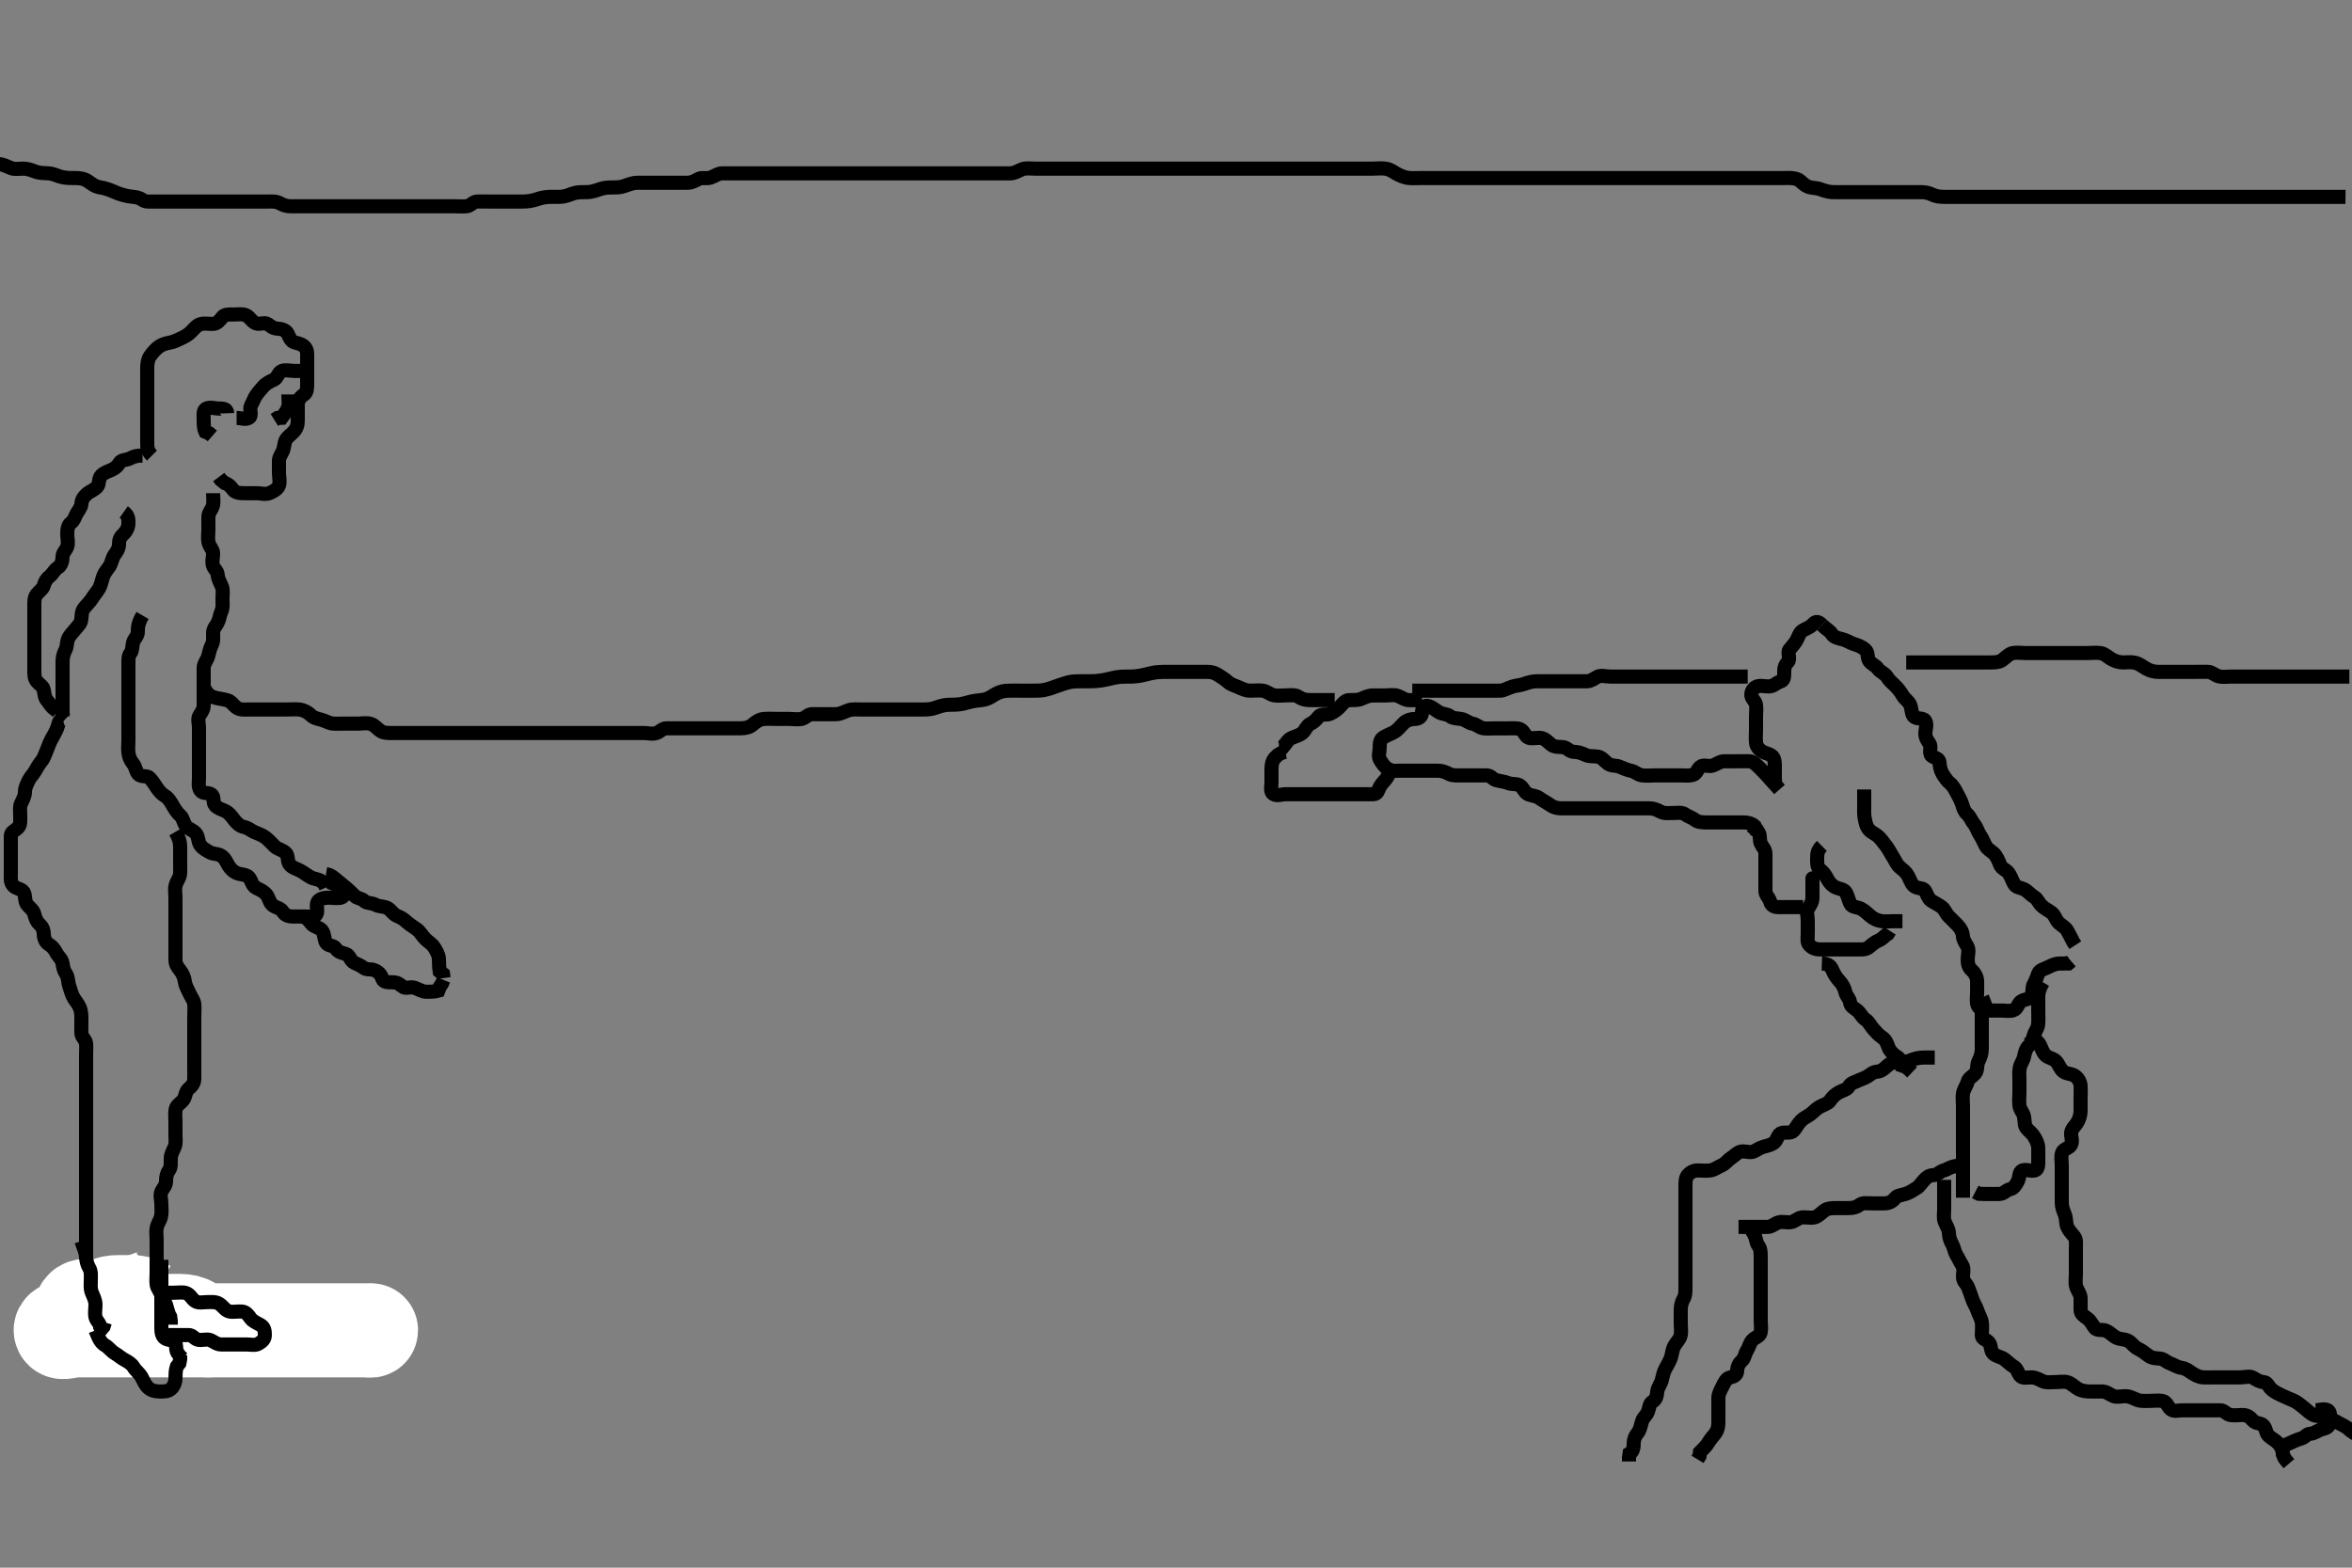 <svg width="500" height="333.333" xmlns="http://www.w3.org/2000/svg" xmlns:svg="http://www.w3.org/2000/svg" xmlns:xlink="http://www.w3.org/1999/xlink">
 <rect width="100%" height="100%" fill="#808080" stroke="none"/>
 <!-- Created with SVG-edit - http://svg-edit.googlecode.com/ -->
 <g display="inline" class="layer">
  <title>Layer 1</title>
  <path t="0,194,194,227,250,282,306,322,362,387,387,418,419,442,474,490,498,523,562,595,618,618,651,730,730,745,762,831,880,880,923,962,994,1002,1034,1035,1050,1085,1085,1100,1115,1154,1162,1178,1187,1203,1235,1266,1330,1346,1369,1394,1394,1442,1459,1498,1514,1539,1597,1635,1667,1667,1690,1715,1731,1770,1778,1880,1914,1954,2030,2074,2074,2121,2146,2170,2241,2282,2348,2465,2577,2632,2776,2825,2842,2897,3024,3122,3213,3213,3274,3322,3322,3490,3506,3506,3554,3594,3695,3746,3794,3794,3818,3896,4000,4081,4154,4193,4299,4364,4364,4380,4448,4515,4608,4651,4714,4761,4794,4848,4848,4899,4899" d="M32.3,96.867C31.3,95.867 31.3,95.067 31.3,94.167C31.3,93.303 31.3,92.346 31.3,91.467C31.3,90.567 31.3,89.667 31.3,88.766C31.3,87.981 31.3,87.041 31.3,86.351C31.3,85.313 31.3,84.346 31.3,83.467C31.3,82.567 31.3,81.668 31.3,80.805C31.3,80.005 31.3,79.033 31.3,78.171C31.3,77.303 31.439,76.372 31.911,75.717C32.501,74.899 33.012,74.323 33.585,73.865C34.244,73.338 35.072,73.033 36,72.871C36.887,72.716 37.646,72.345 38.4,71.988C39.254,71.584 39.903,71.259 40.6,70.567C41.303,69.869 41.834,69.126 42.7,68.903C43.572,68.678 44.5,68.915 45.353,68.867C46.105,68.824 46.723,68.17 47.3,67.388C47.729,66.806 48.779,66.867 49.657,66.867C50.6,66.867 51.557,66.693 52.3,67.033C53.103,67.401 53.483,68.372 54.4,68.745C55.193,69.068 56.254,68.438 56.943,68.924C57.675,69.44 58.063,69.827 58.953,69.871C59.819,69.914 60.834,70.193 61.178,70.966C61.56,71.824 61.847,72.625 62.779,72.846C63.63,73.047 64.388,73.284 64.875,73.892C65.404,74.554 65.3,75.519 65.3,76.214C65.3,77.231 65.3,78.167 65.3,79.067C65.3,79.966 65.3,80.867 65.3,81.668C65.3,82.567 65.251,83.523 64.596,83.919C63.83,84.382 63.3,85.152 63.3,86.067C63.3,86.967 63.302,87.867 63.3,88.7C63.298,89.577 63.353,90.456 62.864,91.231C62.335,92.069 61.614,92.469 61.016,93.152C60.422,93.83 60.501,94.703 60.243,95.567C59.986,96.425 59.3,97.088 59.3,97.967C59.3,98.867 59.3,99.667 59.3,100.581C59.3,101.477 59.598,102.422 59.289,103.256C59.014,104.002 58.067,104.556 57.247,104.862C56.36,105.194 55.5,104.867 54.6,104.867C53.736,104.867 52.864,104.869 51.9,104.867C51,104.864 50.001,104.825 49.467,104.033C49.031,103.388 48.439,102.881 47.783,102.697L46.936,102.016L46.501,101.435" id="svg_1" stroke-width="3" stroke="#000" fill="none"/>
  <path t="5899,6074,6090,6147,6233,6297,6338,6369,6370,6431,6474,6506,6538,6570,6602,6642,6652,6667,6722,6754,6815,6831,6831,6898,6949,7030,7083,7107,7130,7180,7233,7234,7258,7274,7321,7369,7394,7417,7450,7498,7531,7531,7541,7563,7615,7650,7651,7690,7690,7746,7746,7762,7778,7802,7811,7826,7842,7875,7906,7930,7931,7954,7964,7994,8010,8042,8066,8082,8098,8099,8131,8154,8218,8275,8282,8298,8323,8323,8354,8394,8418,8443,8467,8491,8491,8507,8531,8555,8571,8571,8587,8603,8627,8659,8675,8675,8707,8714,8746,8771,8771,8787,8810,8843,8883,8883,8915,8947,9014,9014,9080,9080,9080,9122,9155,9199,9414" d="M45.3,104.867C45.3,105.867 45.473,106.815 45.243,107.571C44.983,108.425 44.301,109.036 44.3,109.888C44.299,110.845 44.3,111.665 44.3,112.7C44.3,113.477 44.142,114.383 44.311,115.267C44.49,116.208 45.271,116.812 45.3,117.571C45.334,118.466 44.976,119.422 45.3,120.346C45.525,120.988 46.267,121.409 46.301,122.351C46.327,123.042 46.79,123.858 47.178,124.745C47.476,125.425 47.3,126.467 47.3,127.367C47.3,128.256 47.438,129.203 47.079,129.967C46.714,130.742 46.703,131.571 46.264,132.431C45.908,133.128 45.301,133.668 45.3,134.567C45.299,135.467 45.424,136.401 45.016,137.152C44.586,137.944 44.501,138.703 44.243,139.567C43.986,140.425 43.3,141.088 43.3,142.033C43.3,142.692 43.3,143.7 43.3,144.492C43.3,145.519 43.3,146.214 43.3,147.231C43.3,148.162 43.3,149.088 43.3,149.967C43.3,150.867 42.854,151.414 42.385,152.152C41.946,152.843 42.3,153.867 42.3,154.667C42.3,155.567 42.3,156.51 42.3,157.387C42.3,158.267 42.3,159.167 42.3,160.067C42.3,160.967 42.3,161.867 42.3,162.667C42.3,163.567 42.3,164.51 42.3,165.387C42.3,166.267 42.074,167.275 42.585,168.065C43.104,168.868 44.178,168.393 44.947,168.924C45.649,169.408 45.158,170.598 45.736,171.256C46.349,171.953 47.36,172.152 48,172.514C48.821,172.978 49.262,173.632 49.821,174.367C50.325,175.03 51.068,175.702 51.9,175.856C52.765,176.016 53.317,176.583 54.062,176.919C54.92,177.307 55.687,177.514 56.413,178.065C57.229,178.685 57.72,179.319 58.4,179.967C58.986,180.524 59.929,180.668 60.689,181.303C61.322,181.831 61.055,182.962 61.471,183.667C61.928,184.441 62.97,184.693 63.743,185.088C64.489,185.47 65.216,186.061 65.996,186.51C66.751,186.944 67.689,186.877 68.3,187.367L68.947,187.919L69.3,188.7" id="svg_2" stroke-width="3" stroke="#000" fill="none"/>
  <path t="10399,10559,10594,10610,10618,10626,10650,10666,10674,10684,10700,10716,10746,10754,10794,10826,10850,10866,10866,10898,10922,10954,10986,10994,11034,11066,11082,11082,11106,11138,11178,11194,11218,11234,11249,11249,11257,11273,11282,11314,11362,11362,11386,11394,11418,11442,11450,11466,11498,11498,11522,11546,11562,11570,11570,11602,11602,11618,11665,11665,11681,11697,11698,11706,11714,11738,11762,11778,11778,11794,11842,11850,11867,11906,11922,11954,11954,11970,11970,11986,12010,12033,12041,12041,12065,12089,12089,12122,12169,12194,12234,12234,12273,12331,12379,12403,12435,12560,12725,13182,13226,13297,13379,13379,13410,13417,13434,13450,13593,13609,13651,13735,13782,13782,13798,13881" d="M30.3,130.867C29.301,132.581 29.305,133.477 29.3,134.367C29.295,135.256 28.525,135.803 28.305,136.571C28.057,137.432 28.211,138.284 27.725,138.892C27.227,139.516 27.3,140.51 27.3,141.387C27.3,142.267 27.3,143.167 27.3,144.067C27.3,144.967 27.3,145.867 27.3,146.667C27.3,147.567 27.3,148.51 27.3,149.387C27.3,150.267 27.3,151.167 27.3,152.065C27.3,153.033 27.3,153.867 27.3,154.667C27.3,155.567 27.3,156.51 27.3,157.387C27.3,158.267 27.193,159.173 27.301,160.067C27.413,160.986 27.741,161.691 28.325,162.431C28.861,163.109 28.807,163.869 29.385,164.581C29.989,165.325 31.224,164.802 31.779,165.387C32.468,166.113 32.876,166.809 33.325,167.477C33.814,168.204 34.379,168.86 35.151,169.303C35.746,169.644 36.284,170.483 36.725,171.267C37.186,172.085 37.662,172.832 38.3,173.387C39,173.997 38.979,175.026 39.585,175.697C40.191,176.368 41.09,176.493 41.689,177.277C42.221,177.974 42.068,178.963 42.584,179.697C43.07,180.388 43.776,180.761 44.6,181.219C45.342,181.632 46.231,181.473 47.015,181.952C47.818,182.443 48.113,183.291 48.584,184.065C49.021,184.782 49.689,185.428 50.621,185.745C51.274,185.967 52.422,185.937 52.938,186.571C53.49,187.249 53.566,188.303 54.4,188.745C55.235,189.188 55.948,189.432 56.596,190.167C57.179,190.829 57.215,191.816 57.911,192.431C58.578,193.02 59.649,193.043 60.133,193.867C60.517,194.519 61.247,194.867 62.101,194.867C63,194.867 63.9,194.867 64.779,194.867C65.657,194.867 66.869,195.121 67.264,194.431C67.691,193.684 67.098,192.567 67.522,191.767C67.862,191.125 68.9,190.872 69.8,190.867C70.7,190.861 71.622,191.065 72.499,190.865C73.303,190.682 73.547,189.487 72.943,188.919C72.281,188.298 71.5,188.151 70.585,187.783L70.216,187.065" id="svg_3" stroke-width="3" stroke="#000" fill="none"/>
  <path t="14331,14428,14428,14459,14474,14490,14514,14523,14523,14538,14562,14578,14594,14648,14664,14709,14731,14778,14810,14810,14858,14874,14883,14907,14962,14962,15015,15015,15113,15113,15170,15170,15170,15279,15295,15353,15369,15409,15458,15506,15627,15792" d="M69.3,185.867C70.3,186.033 70.86,186.52 71.6,187.162C72.267,187.741 72.912,188.223 73.585,188.783C74.254,189.339 74.743,189.862 75.41,190.51C75.989,191.072 76.898,191.006 77.357,191.514C77.909,192.125 79.001,191.923 79.8,192.367C80.596,192.809 81.577,192.699 82.3,193.033C83.101,193.404 83.484,194.369 84.4,194.745C85.218,195.081 85.803,195.405 86.501,196.067C87.044,196.581 87.989,197.12 88.647,197.624C89.32,198.139 89.716,198.941 90.467,199.7C91.056,200.296 91.795,200.622 92.315,201.467C92.786,202.232 93.239,202.961 93.3,203.867C93.362,204.782 93.305,205.572 93.467,206.533L94.178,207.088L94.3,207.967" id="svg_4" stroke-width="3" stroke="#000" fill="none"/>
  <path t="22730,22969,22985,23011,23027,23082,23116,23132,23139,23164,23211,23228,23260,23292,23315,23331,23363,23387,23411,23412,23419,23475,23492,23492,23523,23555,23579,23604,23628,23643,23659,23683,23692,23749,23803,23804,23827,23828,23875,23899,23932,23939,23955,23987,23987,24111" d="M64.3,194.867C65.725,195.303 65.92,196.357 66.657,196.809C67.459,197.302 68.194,197.341 68.584,198.067C69.043,198.921 68.896,199.84 69.357,200.514C69.822,201.193 70.97,200.977 71.384,201.668C71.861,202.463 72.741,202.601 73.596,202.871C74.363,203.113 74.446,204.271 75.3,204.7C76.03,205.066 76.617,205.233 77.303,205.781C77.978,206.321 78.838,205.907 79.779,206.367C80.616,206.775 81.042,207.343 81.305,208.162C81.547,208.92 82.6,208.867 83.5,208.867C84.4,208.867 84.878,209.187 85.522,209.745C86.241,210.37 87.166,209.708 88.133,210.033C88.948,210.307 89.699,210.849 90.6,210.867C91.5,210.885 92.4,210.867 93.179,210.645L93.521,209.767L93.947,209.167L94.279,208.346" id="svg_6" stroke-width="3" stroke="#000" fill="none"/>
  <path t="25247,25518,25533,25586,25680,25732,25818,25882,25932,25932,25932,26030,26030,26115,26139,26164,26164,26202,26235,26282,26282,26298,26348,26399,26414,26414,26451,26491,26523,26539,26555,26595,26603,26635,26643,26683,26691,26700,26723,26731,26746,26762,26771,26778,26787,26826,26897,26915,26939,26940,26954,27010,27035,27051,27091,27115,27122,27131,27132,27165,27186,27202,27235,27235,27259,27266,27284,27284,27300,27301,27307,27331,27355,27362,27371,27386,27395,27426,27450,27450,27483,27483,27499,27507,27531,27555,27562,27588,27595,27618,27658,27675,27684,27700,27707,27723,27747,27770,27770,27802,27811,27811,27835,27843,27851,27867,27875,27891,27947,27979,27980,27995,28035,28082,28211,28243,28259" d="M37.3,176.867C38.295,178.567 38.3,179.467 38.3,180.431C38.3,181.303 38.3,182.167 38.3,183.067C38.3,183.967 38.325,184.867 38.3,185.667C38.271,186.568 37.613,187.288 37.357,188.162C37.096,189.053 37.3,189.967 37.3,190.867C37.3,191.667 37.3,192.567 37.3,193.503C37.3,194.351 37.3,195.214 37.3,196.105C37.3,197.088 37.3,197.967 37.3,198.867C37.3,199.667 37.3,200.581 37.3,201.514C37.3,202.387 37.299,203.267 37.3,204.167C37.301,205.065 37.791,205.677 38.275,206.303C38.852,207.048 39.186,207.858 39.3,208.745C39.406,209.566 39.874,210.33 40.247,211.167C40.592,211.939 41.216,212.687 41.3,213.477C41.394,214.362 41.3,215.256 41.3,216.151C41.3,217.088 41.3,217.967 41.3,218.867C41.3,219.667 41.3,220.581 41.3,221.477C41.3,222.367 41.3,223.267 41.3,224.167C41.3,225.067 41.3,225.967 41.3,226.867C41.3,227.667 41.321,228.582 41.3,229.477C41.279,230.367 40.699,231.022 40.151,231.467C39.362,232.107 39.49,233.177 38.967,233.867C38.455,234.54 37.509,234.999 37.342,235.846C37.165,236.74 37.3,237.571 37.3,238.467C37.3,239.367 37.3,240.346 37.3,241.224C37.3,242.065 37.452,243.079 37.133,243.867C36.85,244.567 36.347,245.348 36.304,246.214C36.255,247.229 36.437,248.148 35.947,248.814C35.444,249.498 35.301,250.267 35.3,251.167C35.299,252.065 34.69,252.605 34.336,253.303C33.945,254.074 34.3,255.067 34.3,255.967C34.3,256.892 34.424,257.684 34.243,258.624C34.066,259.546 33.479,260.111 33.3,261.152C33.145,262.055 33.3,262.752 33.3,263.681C33.3,264.697 33.3,265.571 33.3,266.467C33.3,267.367 33.3,268.256 33.3,269.153C33.3,270.033 33.3,270.867 33.3,271.845C33.3,272.7 33.3,273.571 33.3,274.467L33.3,275.367L33.3,276.256" id="svg_7" stroke-width="3" stroke="#000" fill="none"/>
  <path t="29162,29216,29231,29283,29284,29323,29347,29363,29363,29416,29416,29482,29515,29547,29570,29578,29603,29618,29642,29642,29666,29682,29706,29738,29754,29754,29778,29818,29835,29851,29858,29859,29876,29891,29939,29987,29987,30018,30043,30059,30067,30084,30131,30139,30139,30155,30170,30180,30180,30187,30210,30235,30258,30259,30267,30275,30284,30291,30306,30322,30354,30362,30386,30402,30418,30434,30435,30450,30466,30490,30490,30498,30511,30530,30546,30546,30546,30554,30587,30587,30627,30627,30635,30675,30715,30731,30747,30747,30762,30810,30834,30835,30858,30866,30898,30914,30938,30962,30970,30986,30987,30995,31010,31034,31058,31082,31082,31114,31131,31131,31131,31147,31171,31187,31204,31219,31235,31243,31244,31259,31275,31299,31331,31363,31363,31387,31387,31395,31419,31419,31443,31459,31483,31507,31539,31539,31547,31547,31563,31595,31619,31651,31651,31683,31706,31707,31731,31746,31778,31811,31811,31843,31859,31875,31875,31899,31923,31971,32294,32294,32310,32310,32310,32310,32310,32332,32332,32339,32348,32363,32379,32395,32419,32419,32496,32595,32929,32929,32983,32983,33079,33131" d="M13.3,152.867C12.385,153.152 12.483,154.021 12.133,154.867C11.809,155.651 11.365,156.399 10.947,157.167C10.49,158.008 10.252,158.766 9.947,159.515C9.622,160.314 9.291,161.293 8.8,161.867C8.276,162.479 7.867,163.262 7.384,164.065C6.94,164.805 6.438,165.203 6.079,165.967C5.714,166.742 5.305,167.467 5.3,168.431C5.295,169.292 4.842,170.047 4.467,170.867C4.126,171.609 4.3,172.51 4.3,173.387C4.3,174.367 4.424,175.378 3.857,175.967C3.271,176.576 2.311,176.892 2.3,177.668C2.287,178.624 2.3,179.515 2.3,180.297C2.3,181.303 2.3,182.167 2.3,183.067C2.3,183.967 2.295,184.892 2.3,185.753C2.305,186.692 2.135,187.546 2.821,188.325C3.429,189.016 4.557,188.958 5.015,189.668C5.473,190.378 5.189,191.436 5.657,192.167C6.17,192.967 7.039,193.401 7.264,194.267C7.49,195.134 7.747,195.92 8.325,196.441C8.963,197.015 9.281,197.668 9.3,198.567C9.319,199.467 9.636,200.384 10.467,200.867C11.16,201.27 11.607,201.913 12.016,202.667C12.449,203.464 13.156,203.918 13.3,204.867C13.42,205.658 13.536,206.343 14.016,207.036C14.538,207.79 14.441,208.875 14.725,209.656C14.992,210.39 15.202,211.396 15.657,212.171C16.027,212.802 16.651,213.494 16.943,214.214C17.343,215.202 17.3,216.162 17.3,217.088C17.3,217.967 17.263,218.868 17.3,219.667C17.343,220.584 18.216,221.021 18.3,221.867C18.379,222.663 18.3,223.567 18.3,224.51C18.3,225.387 18.3,226.267 18.3,227.167C18.3,228.067 18.3,228.967 18.3,229.867C18.3,230.667 18.3,231.567 18.3,232.51C18.3,233.387 18.3,234.277 18.3,235.188C18.3,236.041 18.3,236.981 18.3,237.867C18.3,238.667 18.3,239.567 18.3,240.51C18.3,241.387 18.3,242.267 18.3,243.167C18.3,244.067 18.3,244.967 18.3,245.867C18.3,246.667 18.3,247.567 18.3,248.51C18.3,249.387 18.3,250.277 18.3,251.188C18.3,252.041 18.3,252.983 18.3,253.751C18.3,254.692 18.3,255.7 18.3,256.505C18.3,257.388 18.3,258.267 18.3,259.167C18.3,260.068 18.3,261.033 18.3,261.867C18.3,262.845 18.3,263.562 18.3,264.509C18.3,265.388 18.3,266.277 18.3,267.188C18.3,268.041 18.3,268.981 18.3,269.867C18.3,270.667 18.3,271.567 18.3,272.509C18.3,273.408 18.3,274.351 18.3,275.041C18.3,276.11 18.3,276.967 18.3,277.867C18.3,278.667 18.3,279.567 18.3,280.509C18.3,281.388 18.322,282.362 18.897,282.581C19.8,282.925 20.768,282.82 21.8,282.825C22.323,282.828 23.349,282.965 24.45,282.645C25.314,282.394 25.629,281.269 26.5,280.952C27.35,280.643 28.239,280.651 28.3,279.767C28.362,278.869 28.283,278.067 28.3,277.167C28.318,276.23 28.142,274.855 28.947,274.634C29.355,274.522 29.3,275.667 29.3,276.581L29.947,276.867" id="svg_8" stroke-width="3" stroke="#000" fill="none"/>
  <path t="36195,36391,36442,36442,36458,36491,36532,36579,36603,36603,36649,36683,36747,36788,36944,36960" d="M31.3,277.867C29.543,276.871 28.647,276.867 27.784,276.867C26.936,276.867 26.005,276.867 25.078,276.867C24.2,276.867 23.267,276.992 22.7,277.477C21.958,278.112 21.353,278.814 20.779,279.367L19.911,279.841L19.3,280.367L18.725,280.856" id="svg_9" stroke-width="20" stroke="#fff" fill="none"/>
  <path t="37771,37926,37926,37962,37963,37994,38018,38018,38050,38074,38107,38123,38154,38186,38235,38251,38251,38314,38347,38363,38379,38395,38435,38459,38459,38491,38539,39281,39281,39281,39281,39281,39281,39281,39281,39281,39281,39281,39281,39281,39281,39296,39296,39296,39296,39296,39296,39296,39296,39296,39296,39296,39296,39296,39296,39296,39296,39296,39296,39315,39315,39315,39315,39315,39315,39315,39315,39315,39323,39323,39323,39323,39323,39323,39323,39323,39323,39332,39332,39332,39332,39332,39332,39332,39332,39332,39339,39339,39339,39339,39339,39339,39339,39339,39339,39346,39346,39347,39347,39347,39347,39347,39347,39347,39355,39355,39355,39355,39355,39355,39355,39355,39355,39362,39363,39363,39363,39363,39363,39363,39370,39378,39379,39386,39394,39402,39403,39410,39411,39418,39426,39435,39442,39458,39459,39459,39466,39466,39483,39491,39491,39499,39500,39515,39515,39523,39523,39530,39531,39538,39539,39546,39547,39555,39555,39563,39563,39578,39579,39586,39587,39602,39610,39642,39642,39659,39676,39715,39748,39798,39798,39864,39914,40090,40184,40265,40265,40281,40281,40339,40496,40547" d="M34.3,274.867C32.967,275.7 32.223,275.696 31.322,276.088C30.529,276.433 29.909,277.276 29.3,277.867C28.709,278.44 27.786,278.643 27.005,279.224C26.332,279.724 26.145,280.783 25.275,280.867C24.502,280.941 23.543,280.867 22.652,280.867C21.869,280.867 20.864,280.867 20,280.867C19.1,280.867 18.193,280.75 17.275,280.867C16.4,280.978 15.851,281.717 15.115,281.892C14.177,282.115 12.825,282.291 12.91,282.867C13.033,283.706 14.671,282.867 16.007,282.867C17.841,282.867 23.3,282.867 27.036,282.867C31.347,282.867 36.087,282.867 41.113,282.867C46.279,282.867 51.44,282.867 56.451,282.867C61.167,282.867 69.133,282.867 72.13,282.867C74.471,282.867 76.227,282.867 77.472,282.867C78.279,282.867 78.871,283.017 78.871,282.867C78.871,282.798 78.3,282.867 78,282.867C77.701,282.867 77.404,282.867 77.111,282.867C76.821,282.867 76.536,282.867 76.257,282.867C75.985,282.867 75.467,282.867 75.222,282.867C74.985,282.867 74.757,282.867 74.536,282.867C74.321,282.867 74.111,282.867 73.904,282.867C73.701,282.867 73.3,282.867 73.1,282.867C72.9,282.867 72.7,282.867 72.5,282.867C72.3,282.867 72.1,282.867 71.9,282.867C71.7,282.867 71.3,282.867 71.1,282.867C70.901,282.867 70.704,282.867 70.511,282.867C70.321,282.867 70.136,282.867 69.957,282.867C69.785,282.867 69.467,282.867 69.321,282.867C69.184,282.867 69.053,282.867 68.925,282.867C68.8,282.867 68.675,282.867 68.547,282.867C68.416,282.867 68.133,282.867 67.978,282.867C67.815,282.867 67.643,282.867 67.464,282.867C67.279,282.867 67.089,282.867 66.895,282.867C66.699,282.867 66.3,282.867 66.1,282.867C65.9,282.867 65.7,282.867 65.5,282.867C65.3,282.867 65.1,282.867 64.9,282.867C64.7,282.867 64.3,282.867 64.1,282.867C63.901,282.867 63.705,282.867 63.511,282.867C63.321,282.867 62.785,282.867 61.8,282.867C60.979,282.867 60.125,282.867 59.185,282.867C58.2,282.867 57.3,282.867 56.543,282.867C55.647,282.867 54.784,282.867 53.821,282.867C52.9,282.867 52,282.867 51.099,282.867C50.133,282.867 49.464,282.867 48.699,282.867C47.705,282.867 46.785,282.867 45.8,282.867C44.979,282.867 44.12,282.966 43.184,282.864C42.403,282.778 41.683,282.107 40.895,281.572C40.135,281.055 39.321,280.888 38.321,280.867C37.547,280.851 36.643,280.867 35.895,280.867C34.901,280.866 33.932,280.879 33.048,280.514C32.305,280.207 31.529,279.971 30.551,279.841C29.631,279.719 28.865,279.248 27.979,278.988C27.32,278.795 26.167,279.043 25.348,278.862C24.534,278.682 23.981,278.083 22.936,277.903C22.017,277.744 21.078,277.867 20.2,277.867C19.3,277.867 18.357,277.376 17.585,277.867C17.017,278.229 17.022,279.477 17.3,280.292C17.534,280.979 18.521,280.867 19.5,280.867C20.258,280.867 21.239,280.867 21.839,280.867L20.943,280.867" id="svg_10" stroke-width="20" stroke="#fff" fill="none"/>
  <path t="47968,48125,48179,48179,48195,48234,48235,48251,48267,48283,48348,48348,48386,48387,48431,48486,48501,48539,48547,48595,49928,49943,50029,50029,50145" d="M17.3,263.867C17.875,265.503 18.253,266.348 18.296,267.214C18.339,268.104 18.572,268.955 18.947,269.571C19.446,270.39 19.3,271.367 19.3,272.256C19.3,273.2 19.166,273.933 19.521,274.845C19.824,275.622 20.295,276.431 20.3,277.388C20.305,278.267 20.105,279.188 20.301,280.065C20.482,280.872 21.264,281.303 21.3,282.162L21.521,282.645L22.016,282.065L22.296,281.167" id="svg_13" stroke-width="3" stroke="#000" fill="none"/>
  <path t="60584,60899,60914,60963,61027,61035,61194,61264,61264,61280,61280,61323,61445,61445,61623,61697,61697,61889" d="M33.3,266.867C33.3,268.7 33.3,269.477 33.3,270.467C33.3,271.367 33.183,272.264 33.301,273.152C33.413,273.988 34.131,274.636 34.289,275.467C34.47,276.415 35.094,276.794 35.301,277.436C35.542,278.183 35.725,279.231 36.178,279.966L36.3,280.867L36.3,281.668" id="svg_15" stroke-width="3" stroke="#000" fill="none"/>
  <path t="73057,73192,73192,73234,73250,73266,73282,73282,73306,73322,73338,73362,73434,73450,73498,73498,73514,73530,73554,73562,73578,73594,73594,73610,73650,73650,73658,73682,73690,73699,73706,73722,73730,73738,73754,73770,73794,73818,73826,73850,73858,73866,73867,73890,73906,73916,73962,73986,73986,74002,74018,74050,74066,74082,74082,74090,74122,74146,74146,74154,74178,74194,74210,74210,74226,74266,74290,74322,74370,74402,74410,74434,74449,74473,74505,74529,74545,74570,74602,74683" d="M30.3,96.867C29.3,96.867 28.523,96.991 27.7,97.441C26.92,97.869 25.793,97.706 25.384,98.435C25.022,99.079 24.596,99.486 23.736,99.903C22.998,100.26 22.209,100.425 21.543,101.088C20.897,101.731 21.175,102.9 20.689,103.467C20.052,104.21 19.138,104.437 18.467,105.033C17.86,105.572 17.344,106.228 17.3,107.188C17.27,107.845 16.681,108.511 16.3,109.2C15.905,109.915 15.775,110.655 15.101,111.152C14.332,111.719 14.3,112.745 14.3,113.571C14.3,114.467 14.589,115.419 14.289,116.256C14.026,116.993 13.308,117.514 13.3,118.388C13.292,119.267 13.019,120.27 12.3,120.7C11.53,121.16 11.256,121.993 10.595,122.51C9.917,123.041 9.555,123.605 9.3,124.533C9.094,125.283 8.207,125.791 7.736,126.467C7.224,127.2 7.3,128.162 7.3,129.088C7.3,129.967 7.3,130.867 7.3,131.667C7.3,132.581 7.3,133.513 7.3,134.351C7.3,135.214 7.3,136.22 7.3,137.088C7.3,137.967 7.3,138.867 7.3,139.667C7.3,140.581 7.3,141.477 7.3,142.367C7.3,143.267 7.261,144.195 7.8,144.867C8.288,145.474 9.154,145.911 9.299,146.668C9.467,147.551 9.489,148.358 10.016,148.951C10.552,149.553 10.911,150.431 11.779,150.867L12.279,151.387" id="svg_17" stroke-width="3" stroke="#000" fill="none"/>
  <path t="76808,76880,76880,76895,76895,76917,76924,76955,76955,76963,76971,77019,77051,77051,77059,77059,77075,77083,77107,77107,77123,77155,77155,77179,77179,77195,77195,77219,77235,77235,77243,77251,77267,77283,77307,77331,77339,77339,77355,77380,77395,77411,77419,77443,77483,77483,77507,77563,77579,77604,77694,77755,77809,77851,77851,77960,77994" d="M26.3,108.867C27.3,109.571 27.333,110.388 27.299,111.349C27.27,112.158 26.855,112.997 26.216,113.583C25.572,114.174 25.301,114.753 25.3,115.681C25.299,116.696 24.816,117.278 24.3,118.033C23.869,118.665 23.688,119.8 23.275,120.42C22.791,121.145 22.281,121.64 21.947,122.519C21.679,123.225 21.52,124.297 21.078,125.088C20.725,125.721 20.019,126.531 19.6,127.214C19.121,127.995 18.528,128.499 17.911,129.267C17.31,130.013 17.397,130.758 17.289,131.681C17.177,132.64 16.553,133.087 16.016,133.783C15.529,134.413 14.858,134.978 14.467,135.867C14.177,136.524 14.302,137.486 13.875,138.267C13.424,139.089 13.3,139.967 13.3,140.867C13.3,141.628 13.3,142.519 13.3,143.383C13.3,144.325 13.3,145.303 13.3,146.167C13.3,147.067 13.3,147.967 13.3,148.852C13.3,149.728 13.3,150.7 13.3,151.456L13.321,152.346L13.911,152.892" id="svg_18" stroke-width="3" stroke="#000" fill="none"/>
  <path t="83778,84065,84178,84341,84398,84483,84531,84563,84579,84626,84635,84667,84698,84747,84843" d="M48.3,87.867C48.264,86.877 47.413,86.867 46.485,86.867C45.633,86.867 44.688,86.479 43.821,86.888C43.115,87.219 43.3,88.346 43.3,89.224C43.3,90.167 43.301,91.065 43.657,91.814L44.499,92.151L45.133,92.7" id="svg_19" stroke-width="3" stroke="#000" fill="none"/>
  <path t="88796,89192,89258,89426,89441,89569,89662,89662,89763" d="M61.3,83.867C61.3,84.867 61.496,85.702 61.243,86.567C60.986,87.444 60.353,88.162 59.864,88.831L59.005,88.871L58.325,89.292" id="svg_20" stroke-width="3" stroke="#000" fill="none"/>
  <path t="92015,92188,92188,92242,92282,92314,92322,92412,92466,92475,92523,92539,92539,92587,92658,92691,92691,92715,92747,92795,92850,92906,92907,92947,92963" d="M50.3,88.867C51.3,88.867 52.28,89.332 53.015,88.781C53.631,88.319 52.948,86.925 53.357,86.219C53.826,85.412 53.978,84.729 54.467,84.033C54.97,83.317 55.491,82.741 56.005,82.167C56.652,81.443 57.451,81.083 58.3,80.7C58.954,80.405 59.164,79.153 59.911,78.877C60.725,78.576 61.662,78.867 62.621,78.867L63.475,78.867L64.413,78.867L65.275,78.867" id="svg_21" stroke-width="3" stroke="#000" fill="none"/>
  <path t="104909,105201,105251,105275,105307,105323,105323,105339,105355,105378,105431,105431,105446,105482,105545,105587,105631,105631,105631,105728,105762,105763,105810,105810,105818,105866,105953,106001,106095,106163,106261,106330,106396,106462,106462,106478,106546,106546,106586,106594,106757,106794,106834,106858,106929,107010,107010,107063,107063,107146,107432,107432,107586,108224,108275,108323,108395,108972" d="M34.3,274.867C35.101,274.867 36,274.867 36.943,274.867C37.842,274.867 38.807,274.722 39.439,274.903C40.362,275.167 40.749,276.105 41.384,276.583C42.151,277.159 43.1,276.867 44,276.867C44.864,276.867 45.812,276.728 46.6,277.224C47.404,277.73 47.833,278.608 48.689,278.831C49.557,279.057 50.504,278.785 51.4,278.867C52.311,278.95 52.731,279.558 53.3,280.346C53.731,280.943 54.676,281.332 55.4,281.745C56.191,282.197 56.302,282.967 56.3,283.867C56.298,284.81 55.674,285.259 54.967,285.7C54.262,286.14 53.217,285.867 52.3,285.867C51.5,285.867 50.6,285.867 49.657,285.867C48.779,285.867 47.9,285.867 47,285.867C46.101,285.866 45.493,285.293 44.731,284.952C44.013,284.631 42.916,285.049 42.101,284.865C41.298,284.685 40.967,283.867 40.115,283.867C39.185,283.867 38.3,283.867 37.421,283.867L36.596,283.867L35.7,283.867L34.8,283.867" id="svg_22" stroke-width="3" stroke="#000" fill="none"/>
  <path t="109834,110474,110506,110506,110530,110578,110602,110618,110658,110682,110698,110698,110706,110722,110770,110802,110974,111061,111061,111077,111099,111116,111179,111187,111211,111264,111329" d="M34.3,267.867C34.3,269.692 34.3,270.7 34.3,271.562C34.3,272.431 34.3,273.388 34.3,274.267C34.3,275.167 34.3,276.067 34.3,276.967C34.3,277.867 34.3,278.667 34.3,279.567C34.3,280.431 34.298,281.388 34.3,282.267C34.302,283.167 34.385,284.133 35.101,284.581C35.9,285.08 37.072,284.808 37.299,285.583C37.55,286.441 37.321,287.346 37.947,287.919L38.384,288.583L39.101,288.951" id="svg_23" stroke-width="3" stroke="#000" fill="none"/>
  <path t="117711,117888,117903,117938,117939,117978,117994,118062,118130,118196,118196,118196,118263,118439,118507,118546,118547,118742,118813,118813,118867,118891,118939,118946,118964,118979,119019,119128,119195,119195,119303,119338,119354,119378" d="M20.3,282.867C21.133,285.033 21.584,285.616 22.4,286.088C23.067,286.474 23.665,287.31 24.4,287.745C25.184,288.21 25.704,288.714 26.5,289.151C27.148,289.506 27.981,289.969 28.384,290.668C28.837,291.453 29.672,291.991 30.133,292.867C30.475,293.516 30.79,294.398 31.5,295.065C32.076,295.608 32.9,295.861 33.8,295.867C34.7,295.872 35.638,295.917 36.3,295.367C36.918,294.853 37.282,294.017 37.3,293.109C37.316,292.299 37.3,291.435 37.584,290.581L38.133,289.867L38.3,288.988L38.3,288.162" id="svg_26" stroke-width="3" stroke="#000" fill="none"/>
  <path t="122399,122555,122602,122641,122649,122665,122705,122714,122770,122818,122818,122835,122858,122882,122946,122986,122987,123013,123013,123042,123112,123112,123178,123217,123242,123265,123265,123306,123353,123460,123460,123545,123545" d="M387.3,179.867C386.3,180.841 386.3,181.668 386.3,182.567C386.3,183.467 386.255,184.427 386.911,184.892C387.629,185.401 388.08,186.123 388.467,186.867C388.874,187.65 389.482,188.374 390.4,188.745C391.219,189.076 392.056,189.069 392.467,189.867C392.813,190.538 393.015,191.41 393.353,192.157C393.718,192.964 394.835,192.814 395.6,193.219C396.446,193.668 396.983,194.265 397.657,194.814C398.361,195.388 399.069,195.718 400,195.862C400.854,195.994 401.871,195.867 402.521,195.867L403.5,195.867L404.428,195.867" id="svg_27" stroke-width="3" stroke="#000" fill="none"/>
  <path t="125667,125807,125823,125823,125879,125938,125938,125986,126045,126082,126099,126147,126147,126259,126298,126353,126413,126413,126527,126595,126676,126746,126746,126812,126866,126913,126913,126929,126962,127066,127254,127299,127299,127375,127445,127445,127445,127498,127538,127579,127698" d="M385.3,186.867C385.3,186.429 385.3,187.349 385.3,188.157C385.3,189.153 385.3,190.033 385.3,190.867C385.3,191.845 384.854,192.414 384.385,193.152C383.946,193.843 384.3,194.867 384.3,195.667C384.3,196.7 384.3,197.477 384.3,198.387C384.3,199.349 384.091,200.282 384.584,200.868C385.106,201.488 385.841,201.856 386.784,201.867C387.475,201.874 388.543,201.867 389.4,201.867C390.3,201.867 391.1,201.867 392,201.867C392.943,201.867 393.821,201.867 394.711,201.867C395.621,201.867 396.543,201.994 397.249,201.431C398.018,200.818 398.498,200.334 399.413,199.951C400.228,199.61 400.653,198.924 401.301,198.583L401.736,197.903" id="svg_28" stroke-width="3" stroke="#000" fill="none"/>
  <path t="128643,128776,128792,129150,129170,129291,129330,129370,129402,129434,129442,129490,129506,129538,129578,129594,129650,129714,129762,129762,129803,129842,129882,129891,129915,129931,129939,129962,130002,130043,130128" d="M383.3,192.867C382.499,192.867 381.585,192.867 380.689,192.867C379.8,192.867 378.9,192.867 378.004,192.867C377.079,192.867 376.511,192.484 376.299,191.668C376.091,190.868 375.31,190.346 375.3,189.467C375.289,188.567 375.3,187.667 375.3,186.767C375.3,185.867 375.3,184.988 375.3,184.157C375.3,183.349 375.301,182.387 375.3,181.477C375.299,180.583 374.629,180.06 374.321,179.346C373.972,178.539 374.296,177.571 373.8,176.887L373.289,176.441L372.779,175.867L372,175.514" id="svg_29" stroke-width="3" stroke="#000" fill="none"/>
  <path t="132027,132251,132282,132298,132298,132322,132322,132338,132346,132354,132378,132429,132429,132497,132497,132538,132546,132570,132602,132618,132663,132663,132663,132699,132699,132716,132754,132770,132770,132794,132795,132810,132825,132850,132898,132979,132979" d="M387.3,204.867C388.947,204.924 389.294,205.651 389.657,206.519C389.957,207.236 390.481,207.998 391.1,208.665C391.673,209.283 392.108,210.083 392.3,210.967C392.484,211.811 393.183,212.229 393.3,213.162C393.411,214.042 394.134,214.301 394.864,214.892C395.514,215.419 395.825,216.338 396.595,216.814C397.256,217.222 397.608,218.055 398.161,218.692C398.631,219.233 399.337,220.082 400.099,220.58C400.879,221.091 401.129,221.769 401.467,222.7C401.718,223.392 402.424,224.171 403.1,224.581C403.876,225.053 404.299,225.668 404.385,226.581L405.217,226.869L405.869,227.435L406.485,228.016" id="svg_30" stroke-width="3" stroke="#000" fill="none"/>
  <path t="133373,133539,133554,133594,133594,133642,133642,133697,133712,133746,133747,133754,133810,133842,133866,133866,133874,133898,133922,133930,133938,133962,133970,134002,134018,134019,134042,134058,134089,134098,134114,134114,134130,134154,134186,134194,134226,134250,134250,134290,134306,134306,134354,134394,134434,134442,134466,134490,134530,134546,134586,134618,134634,134658,134674,134706,134723,134762,134778,134794,134810,134834,134834,134866,134928,134928,134944,134994,134996,135062,135145,135178,135210,135262,135278,135313,135394,135409,135426,135458,135498,135561,135602,135602,135617,135666,135682,135690,135707,135731,135738,135754,135770,135778,135801,135810,135826,135842,135842,135865,135882,135882,135906,135922,135946,135946,135954,135970,135994,136010,136018,136018,136034,136043,136059,136082,136098,136098,136114,136122,136153,136154,136170,136202,136234,136258,136258,136282,136305,136313,136314,136346,136353,136369,136418,136442,136442,136457,136474,136482,136490,136506,136514,136546,136578,136629,136629" d="M411.3,224.867C410.3,224.867 409.542,224.831 408.643,224.871C407.696,224.914 406.904,225.154 406.014,225.514C405.135,225.87 404.2,225.867 403.3,225.867C402.5,225.867 401.813,226.056 401.133,226.7C400.498,227.302 399.863,227.795 399.115,227.856C398.065,227.942 397.642,228.488 397.015,228.867C396.233,229.338 395.562,229.477 394.864,229.831C394.097,230.22 393.49,230.23 393.078,230.967C392.666,231.704 391.682,231.857 390.9,232.292C390.081,232.747 389.514,233.309 389.015,234.065C388.613,234.674 387.599,234.918 386.8,235.367C386.004,235.813 385.501,236.449 384.943,236.871C384.235,237.407 383.5,237.668 382.9,238.267C382.2,238.966 381.891,239.715 381.275,240.431C380.75,241.04 379.68,240.698 378.8,240.887C377.956,241.069 377.89,242.198 377.296,242.809C376.731,243.39 375.878,243.57 374.9,243.831C374.034,244.062 373.493,244.537 372.779,244.846C371.972,245.195 370.981,244.659 370.079,244.867C369.292,245.048 368.79,245.706 368,246.224C367.205,246.745 366.844,247.437 365.911,247.831C365.108,248.169 364.53,248.718 363.6,248.862C362.711,249 361.821,248.865 360.943,248.867C360.004,248.869 359.306,249.275 358.8,249.867C358.291,250.461 358.3,251.367 358.3,252.346C358.3,253.224 358.3,254.067 358.3,254.967C358.3,255.867 358.3,256.783 358.3,257.628C358.3,258.519 358.3,259.383 358.3,260.325C358.3,261.224 358.3,262.067 358.3,262.967C358.3,263.867 358.3,264.783 358.3,265.571C358.3,266.467 358.3,267.367 358.3,268.346C358.3,269.224 358.3,270.067 358.3,270.967C358.3,271.867 358.302,272.667 358.3,273.624C358.298,274.519 358.335,275.442 357.875,276.22C357.415,276.996 357.3,277.867 357.3,278.667C357.3,279.567 357.3,280.431 357.3,281.388C357.3,282.277 357.465,283.212 357.264,284.005C357.045,284.868 356.36,285.417 355.947,286.167C355.486,287.005 355.468,287.903 355.215,288.667C354.958,289.439 354.469,290.219 354.016,291.067C353.667,291.719 353.484,292.608 353.264,293.477C353.046,294.34 352.403,295.024 352.321,295.846C352.222,296.841 352.07,297.573 351.3,298.033C350.581,298.463 350.632,299.435 350.289,300.256C349.973,301.016 349.356,301.332 349.079,302.188C348.853,302.886 348.698,303.996 348.133,304.7C347.586,305.382 347.3,306.067 347.3,306.967C347.3,307.867 347.133,308.7 346.422,309.088L346.3,309.967L346.3,310.752" id="svg_31" stroke-width="3" stroke="#000" fill="none"/>
  <path t="137652,137933,137933,137933,137949,137969,138009,138025,138033,138057,138073,138089,138097,138114,138115,138144,138168,138184,138192,138225,138257,138273,138289,138289,138345,138361,138361,138385,138401,138433,138441,138457,138473,138512,138529,138545,138561,138585,138593,138609,138633,138657,138697,138713,138745,138827,138827,138942,139057,139057,139073,139089,139121,139153,139153,139169,139169,139193,139225,139249,139273,139305,139345,139363,139385,139448" d="M371.3,260.867C372.133,261.033 372.542,261.82 372.947,262.567C373.361,263.328 373.311,264.256 373.8,264.867C374.289,265.477 374.3,266.367 374.3,267.267C374.3,268.167 374.3,269.067 374.3,269.967C374.3,270.867 374.3,271.667 374.3,272.567C374.3,273.467 374.3,274.367 374.3,275.267C374.3,276.256 374.3,277.152 374.3,277.967C374.3,278.867 374.3,279.667 374.3,280.7C374.3,281.577 374.476,282.404 374.279,283.346C374.098,284.21 373.041,284.343 372.467,285.033C371.923,285.687 371.817,286.474 371.385,287.152C370.892,287.926 370.915,288.775 370.325,289.292C369.688,289.852 369.313,290.571 369.3,291.467C369.287,292.346 368.632,292.697 367.779,292.888C366.955,293.071 366.547,294.017 366.133,294.867C365.815,295.519 365.31,296.346 365.3,297.224C365.289,298.167 365.3,299.067 365.3,299.966C365.3,300.819 365.302,301.581 365.3,302.469C365.298,303.458 365.105,304.194 364.584,304.864C364.134,305.444 363.623,305.972 363.216,306.668C362.734,307.494 362.101,308.065 361.385,308.783L361.3,309.583L360.864,310.303" id="svg_32" stroke-width="3" stroke="#000" fill="none"/>
  <path t="141524,141640,141656,141656,141689,141705,141713,141730,141746,141777,141793,141818,141818,141858,141943,141993,141994,142057,142057,142081,142081,142105,142113,142130,142153,142185,142193,142201,142209,142232,142265,142281,142297,142297,142305,142337,142369,142369,142385,142385,142393,142401,142417,142425,142425,142457,142481,142497,142497,142505,142537,142561,142561,142569,142601,142633,142657,142657,142697" d="M416.3,247.867C414.467,248.033 414.063,248.664 413.216,248.867C412.361,249.071 411.944,249.837 411,249.867C410.102,249.895 409.615,250.302 409.079,250.867C408.522,251.454 408.112,252.186 407.499,252.581C406.692,253.101 405.934,253.605 405.078,253.867C404.238,254.123 403.294,254.195 402.9,254.717C402.29,255.526 401.5,255.865 400.6,255.867C399.7,255.868 398.8,255.867 397.911,255.867C397.015,255.867 395.999,255.686 395.384,256.151C394.701,256.666 394.004,256.867 393.078,256.867C392.2,256.867 391.3,256.867 390.5,256.867C389.585,256.867 388.616,256.878 387.979,257.309C387.251,257.802 386.511,258.677 385.711,258.845C384.819,259.033 383.892,258.75 383,258.871C382.179,258.983 381.618,259.723 380.689,259.867C379.899,259.989 378.949,259.681 378.161,259.903C377.237,260.163 376.653,260.861 375.816,260.867C374.953,260.872 374.062,260.867 373.078,260.867C372.2,260.867 371.3,260.867 370.5,260.867L369.585,260.867" id="svg_33" stroke-width="3" stroke="#000" fill="none"/>
  <path t="143660,143881,143881,143897,143930,143930,143953,143970,143994,143994,144025,144033,144050,144058,144097,144098,144129,144129,144161,144178,144193,144225,144234,144234,144264,144268,144281,144305,144345,144345,144353,144369,144394,144394,144425,144425,144449,144497,144513,144521,144553,144561,144601,144609,144609,144634,144657,144681,144714,144725,144761,144761,144785,144817,144865,144929,144929,144992,144993,145045,145045,145045,145081,145097,145152,145161,145161,145169,145185,145208,145225,145233,145249,145265,145289,145313,145320,145352,145360,145384,145401,145416,145449,145480,145513,145513,145520,145520,145553,145568,145593,145608,145617,145617,145672,145672,145705,145729,145737,145753,145769,145777,145785,145817,145817,145832,145840,145856,145865,145881,145889,145896,145929,145961,145961,146001,146025,146142,146187,146217,146278,146293,146352,146393,146393,146425,146493,146593,146593,146593" d="M413.3,250.867C413.3,252.7 413.3,253.477 413.3,254.387C413.3,255.349 413.3,256.157 413.3,257.152C413.3,258.067 413.126,258.905 413.385,259.667C413.687,260.555 414.281,261.266 414.3,262.167C414.319,263.067 414.638,263.889 415.016,264.581C415.447,265.371 415.447,266.099 415.947,266.915C416.382,267.623 416.615,268.254 417.133,269.033C417.604,269.741 417.273,270.667 417.3,271.567C417.329,272.511 418.054,272.934 418.384,273.753C418.688,274.506 418.991,275.391 419.275,276.231C419.56,277.075 420.117,277.872 420.353,278.624C420.634,279.521 421.156,280.263 421.3,281.152C421.446,282.055 421.3,282.967 421.3,283.867C421.3,284.745 422.161,284.735 422.779,285.408C423.372,286.054 423.092,287.178 423.736,287.805C424.419,288.471 425.411,288.473 426.133,289.033C426.774,289.53 427.36,290.152 428,290.514C428.821,290.978 428.886,291.717 429.372,292.431C429.876,293.17 430.903,292.866 431.891,292.867C432.729,292.867 433.48,293.325 434.3,293.7C435.043,294.04 436,293.867 436.943,293.867C437.842,293.867 438.822,293.669 439.59,293.924C440.368,294.182 440.963,294.835 441.736,295.292C442.517,295.754 443.4,295.867 444.3,295.867C445.133,295.867 446.005,295.856 446.9,295.867C447.8,295.877 448.427,296.485 449.264,296.831C450.039,297.151 451,296.856 451.9,296.867C452.8,296.877 453.54,297.36 454.467,297.7C455.097,297.932 456.133,297.867 456.938,297.867C457.911,297.867 458.813,297.724 459.7,297.877C460.532,298.021 460.839,299.055 461.384,299.581C462.074,300.248 463.057,299.867 463.948,299.867C464.967,299.867 465.736,299.867 466.7,299.867C467.6,299.867 468.499,299.867 469.353,299.867C470.3,299.867 471.1,299.848 472,299.867C472.865,299.885 473.344,300.721 474.101,300.865C474.984,301.034 475.9,300.857 476.779,300.867C477.736,300.877 478.35,301.347 478.9,302.016C479.545,302.801 480.682,302.472 481.215,303.152C481.78,303.874 481.692,304.767 482.275,305.292C482.864,305.822 483.624,306.199 484.3,306.867C484.886,307.446 485.279,308.346 485.309,309.228L485.633,310.033L486.151,310.692L486.595,311.214" id="svg_34" stroke-width="3" stroke="#000" fill="none"/>
  <path t="148371,148522,148553,148568,148569,148577,148600,148608,148693,148693,148777,148793,148809,148849,148849,148894,148945,148969,149001,149002,149064,149104,149144,149160,149194,149245,149297,149297,149337,149361,149393,149409,149433,149441,149457,149497,149545,149577,149577,149593,149609,149617,149633,149650,149658,149727,149727,149777,149777,149801,149833,149833,149849,149873,149889,149889,149905,149913,149930,149953,149969,149977,149985,150001,150025,150057,150057,150089,150129,150130,150145,150161,150177,150185,150201,150233,150241,150289,150330,150378,150378,150425,150465,150473,150473,150497,150521,150545,150553,150569,150601,150601,150609,150625,150633,150633,150657,150665,150665,150673,150674,150697,150705,150737,150737,150753,150763,150769,150785,150793,150817,150833,150894,150894,150909,150909,150937,150961,150985,151009,151010,151033,151042,151065,151111,151127,151169,151178,151193,151225,151257,151265,151273,151305,151321,151345,151363,151385,151401,151417,151433,151465,151497,151528,151594,151633,151633,151640,151758,151758,151801,151801,151825,151825" d="M431.3,219.867C432.3,220.867 433.113,221.264 433.584,222.067C433.958,222.704 434.178,223.704 434.821,224.346C435.46,224.984 436.468,225.032 437.016,225.583C437.654,226.223 437.885,227.18 438.522,227.745C439.261,228.401 440.172,228.187 441.057,228.745C441.703,229.153 442.239,229.961 442.3,230.867C442.354,231.665 442.3,232.7 442.3,233.477C442.3,234.367 442.301,235.267 442.3,236.162C442.299,237.152 442.013,237.925 441.653,238.567C441.15,239.461 440.444,239.917 440.3,240.814C440.18,241.562 440.717,242.579 440.264,243.431C439.875,244.162 438.646,244.303 438.385,245.068C438.072,245.985 438.3,246.867 438.3,247.845C438.3,248.7 438.3,249.477 438.3,250.367C438.3,251.267 438.3,252.256 438.3,253.2C438.3,253.908 438.3,254.867 438.3,255.645C438.301,256.699 438.629,257.416 438.947,258.219C439.293,259.091 439.146,260.115 439.467,260.867C439.8,261.648 440.455,262.3 440.947,262.919C441.462,263.567 441.3,264.567 441.3,265.467C441.3,266.367 441.3,267.267 441.3,268.162C441.3,269.088 441.3,269.967 441.3,270.752C441.3,271.692 441.15,272.722 441.336,273.456C441.556,274.328 442.257,275.064 442.3,275.966C442.34,276.813 442.281,277.668 442.3,278.567C442.318,279.431 443.065,279.829 443.8,280.388C444.464,280.892 444.818,281.69 445.321,282.367C445.795,283.004 447.013,282.631 447.731,282.952C448.493,283.293 449.095,283.962 449.8,284.367C450.593,284.822 451.569,284.678 452.4,285.088C453.091,285.429 453.635,286.372 454.5,286.783C455.257,287.142 455.831,287.556 456.604,288.162C457.404,288.789 458.127,288.8 459.133,288.867C460.016,288.925 460.494,289.602 461.321,289.888C462.044,290.137 462.793,290.696 463.779,290.846C464.68,290.983 465.241,291.444 465.911,291.892C466.646,292.384 467.495,292.824 468.353,292.867C469.299,292.914 470.1,292.867 471,292.867C471.9,292.867 472.779,292.867 473.657,292.867C474.604,292.867 475.467,292.867 476.279,292.867C477.239,292.867 478.212,292.503 478.943,292.924C479.754,293.391 480.301,293.818 481.216,293.867C482.019,293.909 482.216,294.817 482.911,295.431C483.578,296.019 484.356,296.366 485.216,296.781C485.938,297.13 486.763,297.44 487.6,297.814C488.372,298.159 489.076,298.765 489.736,299.292C490.445,299.858 491.038,300.477 491.736,300.831C492.503,301.22 493.46,300.973 494.161,301.292C495.121,301.729 495.927,301.824 496.689,302.292C497.513,302.797 498.187,303.037 498.953,303.572L499.647,304.161L500.416,304.696L501.184,304.864" id="svg_35" stroke-width="3" stroke="#000" fill="none"/>
  <path t="153480,153637,153653,153697,153736,153761,153800,153801,153841,153865,153911,153911,153945,154017,154049,154065,154105,154121,154145,154193,154193,154226,154241,154257,154265,154289,154345,154393,154425,154425,154449,154489,154489,154497,154521,154537,154577,154593,154641,154695,154769,154793,154825,154873,154991,154991,155006,155033,155065,155144,155144,155227,155265,155281,155328,155369,155401,155409,155449,155473,155528,155888,155928,155928,155976,156044,156282" d="M434.3,208.867C433.305,210.567 433.3,211.467 433.3,212.367C433.3,213.267 433.3,214.171 433.3,215.033C433.3,215.846 433.363,216.87 433.289,217.728C433.205,218.709 432.613,219.269 432.357,220.162C432.101,221.054 431.928,221.793 431.3,222.367C430.707,222.908 430.469,223.733 430.3,224.624C430.139,225.469 429.538,226.188 429.357,227.109C429.192,227.952 429.3,228.867 429.3,229.668C429.3,230.567 429.3,231.467 429.3,232.387C429.3,233.351 429.17,234.05 429.305,235.109C429.416,235.987 430.11,236.521 430.289,237.467C430.457,238.351 430.317,239.251 430.8,239.867C431.303,240.508 431.912,240.878 432.353,241.571C432.842,242.341 433.271,243.165 433.3,244.065C433.327,244.919 433.3,245.867 433.3,246.667C433.3,247.567 433.358,248.635 432.595,248.862C431.737,249.117 430.736,248.545 429.911,248.877C429.147,249.185 429.384,250.346 428.947,251.167C428.548,251.916 428.129,252.679 427.3,252.867C426.416,253.066 426.019,253.824 425.078,253.867C424.201,253.907 423.3,253.867 422.5,253.867L421.585,253.867L420.689,253.831L419.911,253.431" id="svg_36" stroke-width="3" stroke="#000" fill="none"/>
  <path t="157076,157174,157190,157218,157233,157241,157257,157258,157273,157305,157337,157393,157393,157409,157477,157477,157493,157544,157577,157625,157641,157641,157657,157657,157681,157704,157721,157737,157746,157753,157778,157779,157809,157840,157849,157881,157912,157944,157976,158059,158059,158142,158142,158194,158240,158257,158288,158305,158352,158353" d="M423.3,212.867C421.736,213.477 421.318,214.266 421.3,215.167C421.282,216.066 421.3,216.967 421.3,217.867C421.3,218.667 421.3,219.567 421.3,220.467C421.3,221.387 421.301,222.351 421.3,223.041C421.298,224.109 420.974,224.903 420.584,225.667C420.199,226.42 420.467,227.476 419.943,228.162C419.369,228.913 418.475,229.202 418.275,230.052C418.087,230.847 417.49,231.516 417.311,232.467C417.144,233.351 417.3,234.267 417.3,235.167C417.3,236.065 417.3,236.951 417.3,237.867C417.3,238.667 417.3,239.567 417.3,240.467C417.3,241.367 417.3,242.267 417.3,243.167C417.3,244.065 417.3,244.951 417.3,245.867C417.3,246.624 417.3,247.519 417.3,248.383C417.3,249.346 417.3,250.267 417.3,251.167C417.3,252.065 417.3,252.951 417.3,253.867L417.3,254.667" id="svg_37" stroke-width="3" stroke="#000" fill="none"/>
  <path t="160309,160393,160393,160408,160408,160433,160433,160441,160441,160449,160449,160457,160465,160465,160473,160481,160513,160537,160578,160578,160609,160609,160616,160624,160656,160665,160665,160681,160697,160721,160753,160753,160769,160769,160785,160785,160809,160817,160857,160881,160881,160913,160913,160929,160945,160945,160953,160985,161001,161009,161017,161033,161049,161065,161097,161097,161113,161153,161177,161201,161225,161241,161388,161441,161441,161651,161711,161745,161761,161786,161825,161825,161909,162023,162093,162129,162242,162257,162257,162273,162274,162281,162305,162321,162330,162488,162521,162545,162546,162599,162692,162708,162729,162848" d="M396.3,167.867C396.3,169.477 396.3,170.387 396.3,171.349C396.3,172.157 396.246,173.097 396.385,173.839C396.582,174.885 396.703,175.725 397.4,176.502C397.884,177.043 398.831,177.357 399.499,178.067C400.041,178.643 400.533,179.317 401.016,179.951C401.585,180.697 401.863,181.379 402.4,182.188C402.835,182.844 403.194,183.803 403.8,184.325C404.579,184.996 405.171,185.418 405.584,186.152C406.026,186.937 406.231,187.794 406.821,188.346C407.554,189.031 408.777,188.704 409.179,189.309C409.602,189.946 409.85,191.008 410.485,191.456C411.256,192 412.1,192.337 412.779,192.867C413.432,193.376 413.657,194.224 414.3,194.867C414.9,195.467 415.607,196.159 416.1,196.667C416.79,197.377 417.228,198.183 417.289,199.041C417.356,199.978 417.869,200.543 418.264,201.303C418.663,202.07 418.3,203.067 418.3,203.967C418.3,204.867 418.457,205.684 419.151,206.277C419.721,206.765 420.264,207.679 420.3,208.533C420.336,209.387 420.3,210.267 420.3,211.167C420.3,212.065 420.099,213.1 420.467,213.867C420.829,214.622 421.8,214.856 422.7,214.867C423.6,214.877 424.499,214.867 425.384,214.867C426.3,214.867 427.136,215.067 428,214.809C428.859,214.553 428.986,213.371 429.653,212.924C430.429,212.404 431.376,212.581 431.779,211.846C432.278,210.936 431.885,210.047 432.357,209.224C432.823,208.412 433,207.814 433.3,206.988C433.577,206.226 434.647,206.03 435.4,205.645C436.163,205.255 436.943,204.871 437.911,204.867L438.8,204.867L439.689,204.856L440.279,204.346" id="svg_38" stroke-width="3" stroke="#000" fill="none"/>
  <path t="164124,164209,164257,164305,164305,164345,164345,164377,164385,164385,164409,164409,164417,164433,164433,164441,164457,164481,164489,164505,164537,164561,164561,164577,164577,164593,164625,164641,164641,164681,164681,164688,164712,164712,164720,164728,164744,164761,164777,164794,164801,164817,164825,164849,164857,164865,164865,164889,164905,164921,164929,164929,164945,164953,164953,164977,164986,164986,164994,165017,165025,165025,165033,165049,165057,165057,165073,165081,165089,165097,165121,165145,165153,165162,165185,165185,165209,165209,165233,165241,165273,165273,165281,165297,165313,165321,165337,165361,165385,165385,165393,165401,165409,165425,165457,165481,165481,165489,165505,165529,165561,165577,165601,165601,165625,165673,165743" d="M387.3,132.867C388.3,133.867 389.003,134.098 389.467,134.867C389.849,135.501 390.798,135.711 391.647,135.919C392.565,136.144 393.305,136.683 394.057,136.919C394.959,137.203 395.738,137.454 396.538,138.167C397.224,138.778 396.863,139.704 397.357,140.51C397.81,141.247 398.716,141.427 399.275,142.256C399.691,142.874 400.702,143.152 401.179,143.967C401.562,144.621 402.226,145.175 402.732,145.667C403.481,146.394 404.028,147.084 404.467,147.867C404.859,148.567 405.697,149.086 406.016,149.753C406.436,150.632 406.323,151.807 406.821,152.325C407.456,152.987 408.782,152.54 409.243,153.224C409.77,154.007 409.3,155.067 409.3,155.967C409.3,156.867 409.718,157.421 410.178,158.088C410.683,158.818 409.957,160.11 410.633,160.7C411.151,161.152 412.243,161.218 412.3,162.067C412.361,162.965 412.534,163.822 412.947,164.51C413.399,165.261 413.901,166.023 414.449,166.467C415.242,167.107 415.611,167.911 416.016,168.667C416.421,169.423 416.871,170.218 417.178,171.188C417.38,171.822 417.546,172.515 418.179,173.088C418.878,173.721 419.064,174.513 419.689,175.267C420.234,175.924 420.407,176.798 420.875,177.477C421.376,178.206 421.676,179.011 422.133,179.867C422.557,180.658 423.367,180.96 423.9,181.513C424.483,182.118 424.868,183.04 425.179,183.845C425.526,184.744 426.437,184.903 426.943,185.571C427.469,186.266 427.721,187.126 428.179,187.967C428.585,188.714 429.434,188.711 430.187,189.037C431.044,189.409 431.425,190.091 432.413,190.697C433.146,191.146 433.356,191.921 433.947,192.514C434.584,193.152 435.398,193.526 436.1,194.036C436.829,194.565 437.036,195.62 437.657,196.219C438.312,196.851 439.074,197.137 439.521,197.967C439.871,198.614 440.3,199.367 440.725,200.267L441.178,200.967" id="svg_39" stroke-width="3" stroke="#000" fill="none"/>
  <path t="178412,178695,178710,178776,178859,178921,178961,178961,179001,179060,179189,179224,179293,179309,179352,179392,179417,179512,179512,179527,179585,179640,179694,179928,180008,180092,180129,180177,180554,180554,180601,180641,180649,180757,181054,181104,181137,181210,181525,181577,181577,181709,181808,181824,181878,181929,181977,181985,182025,182342,182613,182613,182629,182725,182794,182920" d="M387.3,132.867C386.3,131.867 385.855,132.249 385.264,132.856C384.654,133.482 383.938,133.628 383.2,134.088C382.483,134.535 382.289,135.592 381.8,136.346C381.338,137.059 380.931,137.465 380.385,138.152C379.876,138.793 380.715,140.1 380.079,140.745C379.514,141.318 379.3,141.867 379.3,142.667C379.3,143.567 379.358,144.635 378.595,144.862C377.696,145.13 377.354,145.641 376.595,145.862C375.736,146.113 374.792,145.751 373.911,145.867C373.057,145.978 372.42,146.633 372.305,147.567C372.189,148.504 373.156,148.918 373.3,149.867C373.425,150.691 373.3,151.571 373.3,152.431C373.3,153.303 373.3,154.171 373.3,155.188C373.3,155.867 373.199,156.85 373.3,157.867C373.384,158.712 373.909,159.374 374.657,159.809C375.386,160.234 376.218,160.247 376.8,160.846C377.277,161.337 377.3,162.188 377.3,163.041C377.3,163.98 377.3,164.867 377.3,165.668L377.385,166.581" id="svg_42" stroke-width="3" stroke="#000" fill="none"/>
  <path t="183716,183855,183855,183911,184069,184239,184325,184393,184416,184416,184457,184510,184526,184544,184552,184592,184640,184641,184712,184712,184768,184816,184825,184849,184849,184865,185040,185040,185094,185094,185137,185176,185176,185192,185216,185241,185257,185257,185265,185282,185312,185313,185329,185352,185352,185393,185394,185394,185433,185441,185525,185540,185540,185585,185609,185660,185660,185676,185676,185727,185808,185824,185877,185953,185953,185977,186001,186044,186126,186177,186242,186242,186242,186258,186296,186312,186328,186329,186344,186353,186376,186385,186408,186416,186448,186556,186556,186556,186571,186616,186625,186712,186855,186911,186946,186969,186969,187001,187025,187025,187033,187065,187097,187113,187145,187184,187208,187209,187249,187466,187527,187527,187542,187542,187609,187617,187641,187681,187713,187713,187737,187746,187769,187801,187817,187849,187849,187865,187889,187905,187921,187937,187961,187969,187970,187979,187985,188008,188024,188032,188064,188064,188097,188105,188121,188129,188146,188153,188193,188244,188244,188304,188305,188344,188361,188361,188369,188385,188416,188433,188456,188488,188512,188513,188536,188560,188577,188616,188649,188712,188712,188728,188745,188761,188777,188785,188816,188833,188849,188865,188865,188926,188926,188941,188969,188985,188992,189000,189008,189032,189077,189143,189193,189226,189257,189297,189337,189377,189427,189473,189527,189561,189570,189593,189593,189633,189675,189727" d="M378.3,167.867C373.441,162.379 372.745,161.899 371.9,161.867C371.001,161.833 370.004,161.867 369.19,161.867C368.279,161.867 367.322,161.867 366.501,161.867C365.657,161.867 364.958,162.486 364.1,162.781C363.245,163.076 362.12,162.49 361.467,163.033C360.777,163.607 360.697,164.561 359.816,164.781C358.975,164.992 358.062,164.867 357.078,164.867C356.2,164.867 355.3,164.867 354.5,164.867C353.585,164.867 352.729,164.867 351.891,164.867C350.901,164.867 350.127,164.998 349.057,164.862C348.18,164.751 347.644,164.068 346.7,163.877C345.817,163.699 345.091,163.339 344.2,162.988C343.539,162.728 342.538,162.904 341.821,162.367C341.055,161.792 340.53,161.022 339.664,160.877C338.827,160.738 337.913,160.911 337.057,160.514C336.145,160.091 335.5,159.895 334.6,159.867C333.656,159.837 333.146,158.95 332.3,158.867C331.504,158.788 330.538,158.904 329.821,158.367C329.055,157.792 328.568,157.106 327.652,156.924C326.882,156.771 325.832,157.141 324.947,156.862C324.225,156.634 324.027,155.405 323.133,155.033C322.523,154.78 321.469,154.867 320.595,154.867C319.7,154.867 318.8,154.867 317.911,154.867C317.013,154.867 316.123,154.977 315.321,154.846C314.441,154.701 313.865,153.997 313.015,153.865C312.181,153.736 311.531,153.015 310.6,152.871C309.746,152.739 308.867,152.774 308.275,152.292C307.655,151.788 306.66,151.903 305.889,151.431C305.085,150.938 304.505,150.402 303.784,150.152C302.778,149.804 302.313,150.571 302.3,151.467C302.287,152.346 301.653,152.859 300.779,152.867C299.9,152.874 299.08,153.13 298.5,153.668C297.775,154.34 297.179,155.174 296.5,155.581C295.764,156.023 294.904,156.298 294.101,156.783C293.361,157.23 293.3,158.067 293.3,158.967C293.3,159.867 292.907,160.797 293.385,161.581C293.876,162.385 294.323,163.021 295.004,163.51C295.785,164.069 296.779,163.867 297.657,163.867C298.6,163.867 299.5,163.867 300.4,163.867C301.3,163.867 302.1,163.867 303,163.867C303.9,163.867 304.779,163.865 305.657,163.867C306.6,163.869 307.337,164.193 308.1,164.583C308.853,164.967 309.8,164.867 310.7,164.867C311.6,164.867 312.499,164.867 313.467,164.867C314.3,164.867 315.1,164.867 316,164.867C316.943,164.867 317.25,165.627 318.004,165.862C318.894,166.14 319.779,166.159 320.439,166.441C321.461,166.879 322.438,166.544 323.133,167.033C323.848,167.537 324.104,168.533 324.8,168.846C325.654,169.23 326.484,169.176 327.185,169.668C327.935,170.193 328.657,170.553 329.543,171.162C330.308,171.688 331,171.864 331.9,171.867C332.864,171.869 333.736,171.867 334.6,171.867C335.5,171.867 336.4,171.867 337.3,171.867C338.1,171.867 339,171.867 339.9,171.867C340.864,171.867 341.736,171.867 342.604,171.867C343.621,171.867 344.279,171.867 345.315,171.867C346.101,171.867 347,171.867 347.9,171.867C348.864,171.867 349.736,171.866 350.6,171.867C351.5,171.867 352.322,172.205 353.015,172.583C353.805,173.014 354.652,172.867 355.664,172.867C356.499,172.867 357.573,172.672 358.216,173.151C358.903,173.662 359.65,173.794 360.275,174.292C360.883,174.777 361.7,174.867 362.6,174.867C363.5,174.867 364.4,174.867 365.325,174.867C366.101,174.867 367,174.867 367.9,174.867C368.8,174.867 369.7,174.866 370.6,174.867C371.5,174.867 372.4,175.088 373.015,175.668L373.296,176.51L373.821,176.867L374.711,176.867" id="svg_43" stroke-width="3" stroke="#000" fill="none"/>
  <path t="203607,203692,203744,203777,203785,203874,203975,203990,203990,204057,204089,204159,204193,204244,204289,204289,204313,204313,204337,204337,204361,204385,204393,204417,204449,204449,204465,204497,204537,204553,204553,204577,204601,204625,204692,204708,204708,204762,204785,204809,204825" d="M302.3,148.867C301.3,148.867 300.499,148.867 299.6,148.867C298.657,148.867 298.047,148.322 297.2,147.988C296.355,147.655 295.5,147.867 294.6,147.867C293.657,147.867 292.779,147.864 291.9,147.867C291,147.869 290.152,148.249 289.415,148.583C288.682,148.914 287.698,148.831 286.709,148.871C286.013,148.9 285.455,149.597 284.864,150.256C284.245,150.946 283.492,151.437 282.732,151.781C282.066,152.083 280.796,151.725 280.321,152.367C279.82,153.043 279.259,153.595 278.5,153.951C277.769,154.293 277.515,155.315 276.864,155.841C276.131,156.434 275.254,156.583 274.5,156.951C273.666,157.357 273.325,158.256 272.779,158.846L271.9,158.888" id="svg_47" stroke-width="3" stroke="#000" fill="none"/>
  <path t="205794,206328,206328,206440,206481,206481,206513,206591,206690,206705,206808,206848,206940,207040,207040,207097,207197,207197,207213,207257,207325,207407,207407,207449,207494,207574,207574,207616,207649,207709,207777,207824,207857,207941,207976,207977,208026,208042,208064,208120,208145,208192,208280,208374,208390,208441" d="M273.3,159.867C272.3,160.033 271.652,160.432 271.004,161.167C270.421,161.829 270.301,162.667 270.3,163.567C270.299,164.467 270.3,165.367 270.3,166.267C270.3,167.167 269.974,168.35 270.662,168.809C271.461,169.344 272.439,168.867 273.348,168.867C274.3,168.867 275.1,168.867 276,168.867C276.864,168.867 277.747,168.867 278.621,168.867C279.475,168.867 280.413,168.867 281.353,168.867C282.3,168.867 283.1,168.867 284,168.867C284.864,168.867 285.736,168.867 286.7,168.867C287.6,168.867 288.5,168.867 289.4,168.867C290.3,168.867 291.1,168.885 292,168.867C292.865,168.849 292.937,168.065 293.336,167.303C293.733,166.544 294.384,166.065 294.875,165.303L295.305,164.514L295.736,163.892L296.595,163.514" id="svg_48" stroke-width="3" stroke="#000" fill="none"/>
  <path t="237775,237935,237950,237968,237976,237985,237985,237993,238000,238000,238009,238016,238024,238024,238032,238032,238040,238040,238048,238048,238048,238056,238056,238056,238064,238064,238064,238072,238072,238080,238080,238080,238088,238088,238088,238096,238104,238120,238144,238144,238168,238168,238176,238184,238200,238216,238216,238224,238248,238264,238264,238281,238289,238298,238312,238312,238320,238320,238329,238344,238352,238360,238360,238368,238376,238376,238384,238392,238392,238400,238409,238416,238416,238424,238440,238456,238456,238464,238472,238472,238480,238496,238512,238520,238528,238552,238576,238577,238592,238593,238600,238610,238625,238640,238664,238680,238681,238681,238704,238705,238713,238713,238720,238728,238736,238753,238753,238760,238768,238777,238777,238784,238800,238800,238810,238816,238840,238856,238856,238872,238872,238872,238880,238888,238888,238888,238896,238913,238920,238920,238936,238936,238936,238944,238944,238952,238952,238960,238960,238977,238977,238984,238984,238993,238993,238993,239000,239000,239010,239016,239024,239032,239032,239040,239040,239048,239056,239072,239072,239080,239096,239096,239104,239104,239113,239113,239120,239120,239128,239128,239136,239152,239152,239168,239177,239193,239210,239224,239241,239248,239257,239257,239280,239296,239296,239312,239321,239328,239337,239344,239344,239353,239353,239360,239368,239384,239400,239408,239416,239416,239432,239440,239448,239456,239480,239496,239496,239512,239512,239520,239528,239536,239552,239560,239560,239577,239577,239593,239608,239608,239616,239624,239632,239648,239648,239648,239656,239656,239656,239664,239680,239680,239696,239696,239704,239704,239704,239720,239720,239736,239736,239752,239760,239777,239777,239784,239800,239808,239824,239848,239848,239864,239873,239880,239896,239912,239913,239920,239928,239936,239936,239944,239952,239960,239984,240000,240000,240008,240016,240016,240024,240032,240048,240056,240064,240080,240096,240096,240096,240113,240113,240120,240136,240136,240136,240144,240152,240160,240168,240177,240184,240216,240224,240224,240232,240248,240248,240256,240272,240280,240288,240288,240296,240304,240312,240312,240320,240328,240328,240360,240360,240368,240368,240376,240377,240377,240384,240384,240392,240400,240408,240408,240424,240424,240432,240432,240440,240448,240464,240464,240472,240480,240480,240496,240504,240512,240520,240544,240544,240544,240544,240552,240552,240568,240576,240584,240584,240592,240600,240608,240608,240616,240624,240640,240656,240656,240664,240672,240680,240696,240704,240712,240728,240728,240752,240759,240768,240784,240793,240800,240816,240832,240832,240850,240856,240856,240864,240880,240888,240888,240896,240904,240904,240912,240913,240920,240928,240936,240943,240952,240952,240960,240968,240968,240977,240992,241000,241000,241024,241032,241032,241048,241048,241056,241064,241072,241080,241088,241088,241096,241104,241104,241113,241120,241128,241136,241137,241144,241144,241160,241168,241168,241184,241184,241192,241193,241200,241200,241208,241216,241232,241232,241233,241248,241256,241264,241264,241264,241272,241288,241288,241304,241304,241320,241320,241327,241336,241336,241343,241352,241352,241360,241360,241368,241368,241375,241376,241384,241384,241393,241393,241400,241408,241415,241424,241424,241432,241432,241448,241456,241472,241479,241480,241496,241504,241504,241512,241520,241528,241536,241552,241552,241576,241576,241584,241584,241592,241600,241608,241616,241624,241632,241632,241640,241648,241656,241664,241664,241672,241672,241680,241688,241696,241704,241711,241720,241720,241728,241728,241736,241736,241752,241759,241768,241768,241769,241775,241776,241776,241784,241784,241793,241793,241800,241808,241808,241816,241816,241824,241840,241840,241848,241856,241864,241872,241888,241904,241927,241936,241960,241968,241984,241992,242000,242000,242008,242016,242047,242048,242080,242080,242104,242112,242113,242121,242136,242160,242184,242200,242200,242216,242224,242224,242233,242248,242264,242288,242328" d="M-0.767,34.854C0.844,34.89 1.543,35.472 2.433,35.769C3.291,36.055 4.233,35.837 5.033,35.854C5.87,35.872 6.703,36.173 7.58,36.502C8.463,36.832 9.434,36.806 10.333,36.854C11.122,36.897 11.875,37.25 12.637,37.502C13.618,37.825 14.469,37.844 15.4,37.854C16.186,37.863 17.047,37.801 18.066,38.188C18.815,38.472 19.355,39.133 20.433,39.611C21.006,39.866 21.851,39.877 22.837,40.211C23.709,40.507 24.651,40.964 25.186,41.15C26.002,41.433 27.061,41.732 27.986,41.818C28.744,41.889 29.59,41.99 30.286,42.502C30.922,42.969 31.89,42.854 32.637,42.854C33.632,42.854 34.576,42.854 35.476,42.854C36.433,42.854 37.333,42.854 38.233,42.854C39.033,42.854 39.876,42.854 40.775,42.854C41.717,42.854 42.58,42.854 43.476,42.854C44.433,42.854 45.333,42.854 46.233,42.854C46.99,42.854 47.886,42.854 48.749,42.854C49.691,42.854 50.59,42.854 51.533,42.854C52.434,42.854 53.118,42.854 54.058,42.854C55.066,42.854 55.928,42.854 56.754,42.854C57.717,42.855 58.65,42.752 59.471,43.207C60.242,43.634 60.943,43.854 61.75,43.854C62.712,43.854 63.644,43.854 64.554,43.854C65.408,43.854 66.348,43.854 67.233,43.854C68.033,43.854 68.933,43.854 69.876,43.854C70.754,43.854 71.633,43.854 72.533,43.854C73.434,43.854 74.4,43.854 75.058,43.854C76.066,43.854 76.928,43.854 77.833,43.854C78.733,43.854 79.622,43.854 80.518,43.854C81.434,43.854 82.4,43.854 83.069,43.854C83.834,43.854 84.833,43.854 85.633,43.854C86.828,43.854 87.576,43.854 88.476,43.854C89.432,43.854 90.317,43.854 91.233,43.854C92.033,43.854 92.933,43.854 93.869,43.854C94.717,43.854 95.58,43.854 96.48,43.854C97.4,43.854 98.237,43.948 99.211,43.854C100.078,43.77 100.517,42.897 101.4,42.854C102.253,42.813 103.233,42.854 104.022,42.854C104.748,42.854 105.754,42.854 106.776,42.854C107.484,42.854 108.228,42.854 109.414,42.854C110.275,42.854 111.089,42.882 111.775,42.833C113.071,42.742 113.772,42.489 114.422,42.279C115.427,41.956 116.212,41.865 117.212,41.854C118.117,41.845 119.078,41.906 119.834,41.769C120.852,41.584 121.411,41.194 122.433,40.976C123.222,40.808 124.234,40.886 125.033,40.843C125.835,40.801 126.82,40.48 127.576,40.207C128.467,39.885 129.433,39.854 130.333,39.854C131.233,39.854 132.003,39.834 132.886,39.502C133.592,39.236 134.596,38.872 135.433,38.854C136.333,38.835 137.118,38.854 138.058,38.854C139.066,38.854 139.858,38.854 140.718,38.854C141.637,38.854 142.633,38.854 143.433,38.854C144.433,38.854 145.233,38.861 146.233,38.854C147.012,38.849 147.739,38.473 148.566,38.021C149.165,37.693 150.285,38.024 151.034,37.769C151.921,37.466 152.632,36.872 153.533,36.854C154.433,36.836 155.333,36.854 156.233,36.854C157.033,36.854 157.869,36.854 158.881,36.854C159.664,36.854 160.669,36.854 161.533,36.854C162.433,36.854 163.333,36.854 164.233,36.854C164.99,36.854 165.886,36.854 166.749,36.854C167.712,36.854 168.633,36.854 169.533,36.854C170.433,36.854 171.333,36.854 172.233,36.854C173.033,36.854 173.933,36.854 174.833,36.854C175.733,36.854 176.633,36.854 177.537,36.854C178.4,36.854 179.233,36.854 180.211,36.854C181.032,36.854 181.933,36.854 182.833,36.854C183.733,36.854 184.644,36.854 185.554,36.854C186.408,36.854 187.349,36.854 188.117,36.854C189.058,36.854 190.066,36.854 190.822,36.854C191.733,36.854 192.633,36.854 193.542,36.854C194.566,36.854 195.243,36.854 196.018,36.854C197.066,36.854 197.986,36.854 198.746,36.854C199.733,36.854 200.718,36.854 201.444,36.854C202.433,36.854 203.233,36.854 204.233,36.854C205.033,36.854 205.833,36.854 206.833,36.854C207.633,36.854 208.63,36.854 209.519,36.854C210.454,36.854 211.333,36.854 212.233,36.854C213.033,36.854 213.933,36.865 214.833,36.854C215.733,36.844 216.439,36.319 217.333,35.976C218.075,35.691 219.048,35.854 219.99,35.854C220.844,35.854 221.754,35.854 222.554,35.854C223.408,35.854 224.348,35.854 225.333,35.854C226.233,35.854 227.033,35.854 227.933,35.854C228.833,35.854 229.712,35.854 230.595,35.854C231.554,35.854 232.233,35.854 233.348,35.854C234.233,35.854 235.033,35.854 235.933,35.854C236.833,35.854 237.733,35.854 238.633,35.854C239.528,35.854 240.455,35.854 241.4,35.854C242.069,35.854 242.834,35.854 243.828,35.854C244.748,35.854 245.754,35.854 246.566,35.854C247.484,35.854 248.228,35.854 249.261,35.854C250.208,35.854 251.034,35.854 251.933,35.854C252.833,35.854 253.733,35.854 254.644,35.854C255.554,35.854 256.233,35.854 257.348,35.854C258.233,35.854 259.033,35.854 259.948,35.854C260.844,35.854 261.754,35.854 262.554,35.854C263.408,35.854 264.348,35.854 265.333,35.854C266.233,35.854 267.033,35.854 267.869,35.854C268.881,35.854 269.664,35.854 270.676,35.854C271.454,35.854 272.433,35.854 273.233,35.854C274.233,35.854 275.033,35.854 275.833,35.854C276.828,35.854 277.576,35.854 278.597,35.854C279.537,35.854 280.4,35.854 281.233,35.854C282.212,35.854 282.986,35.854 283.886,35.854C284.749,35.854 285.712,35.854 286.644,35.854C287.554,35.854 288.233,35.854 289.348,35.854C290.233,35.854 291.033,35.854 291.933,35.854C292.833,35.854 293.747,35.714 294.654,35.876C295.603,36.045 296.239,36.566 296.754,36.854C297.545,37.297 298.535,37.759 299.514,37.845C300.451,37.927 301.333,37.854 302.233,37.854C303.033,37.854 303.933,37.854 304.869,37.854C305.717,37.854 306.58,37.854 307.476,37.854C308.433,37.854 309.333,37.854 310.233,37.854C311.033,37.854 311.933,37.854 312.833,37.854C313.733,37.854 314.633,37.854 315.533,37.854C316.433,37.854 317.333,37.854 318.118,37.854C319.048,37.854 319.99,37.854 320.844,37.854C321.733,37.854 322.633,37.854 323.533,37.854C324.433,37.854 325.333,37.854 326.118,37.854C327.058,37.854 328.066,37.854 328.822,37.854C329.712,37.854 330.595,37.854 331.554,37.854C332.408,37.854 333.348,37.854 334.233,37.854C334.99,37.854 335.886,37.854 336.749,37.854C337.712,37.854 338.633,37.854 339.533,37.854C340.433,37.854 341.333,37.854 342.118,37.854C343.058,37.854 344.066,37.854 344.822,37.854C345.733,37.854 346.644,37.854 347.554,37.854C348.408,37.854 349.348,37.854 350.233,37.854C350.99,37.854 351.886,37.854 352.749,37.854C353.712,37.854 354.633,37.854 355.533,37.854C356.433,37.854 357.333,37.854 358.118,37.854C359.058,37.854 360.066,37.854 360.822,37.854C361.733,37.854 362.633,37.854 363.537,37.854C364.4,37.854 365.233,37.854 366.211,37.854C367.032,37.854 367.869,37.854 368.881,37.854C369.664,37.854 370.676,37.854 371.454,37.854C372.433,37.854 373.212,37.854 374.211,37.854C375.032,37.854 375.933,37.854 376.775,37.854C377.775,37.854 378.473,37.854 379.38,37.854C380.4,37.854 381.321,37.773 382.233,38.188C382.872,38.478 383.274,39.222 384.348,39.684C385.176,40.039 385.999,39.885 386.89,40.207C387.646,40.48 388.629,40.802 389.397,40.843C390.346,40.895 391.233,40.854 392.033,40.854C392.99,40.854 393.89,40.854 394.637,40.854C395.633,40.854 396.433,40.854 397.433,40.854C398.233,40.854 399.233,40.854 400.022,40.854C401.066,40.854 401.858,40.854 402.717,40.854C403.58,40.854 404.597,40.854 405.433,40.854C406.333,40.854 407.233,40.849 408.118,40.854C409.058,40.859 409.768,40.897 410.712,41.354C411.552,41.76 412.333,41.854 413.233,41.854C414.033,41.854 414.99,41.854 415.886,41.854C416.749,41.854 417.712,41.854 418.533,41.854C419.433,41.854 420.333,41.854 421.233,41.854C422.118,41.854 423.069,41.854 423.834,41.854C424.828,41.854 425.576,41.854 426.597,41.854C427.433,41.854 428.333,41.854 429.233,41.854C430.185,41.854 430.943,41.854 431.75,41.854C432.822,41.854 433.633,41.854 434.537,41.854C435.554,41.854 436.233,41.854 437.211,41.854C438.032,41.854 438.933,41.854 439.833,41.854C440.733,41.854 441.633,41.854 442.537,41.854C443.554,41.854 444.233,41.854 445.212,41.854C446.117,41.854 447.058,41.854 447.749,41.854C448.822,41.854 449.654,41.854 450.566,41.854C451.494,41.854 452.285,41.854 453.311,41.854C453.997,41.854 454.832,41.854 455.833,41.854C456.633,41.854 457.632,41.854 458.576,41.854C459.48,41.854 460.4,41.854 461.233,41.854C462.211,41.854 463.032,41.854 463.869,41.854C464.717,41.854 465.58,41.854 466.597,41.854C467.433,41.854 468.333,41.854 469.233,41.854C470.18,41.854 470.937,41.854 471.833,41.854C472.733,41.854 473.633,41.854 474.533,41.854C475.433,41.854 476.333,41.854 477.233,41.854C478.033,41.854 478.933,41.854 479.876,41.854C480.804,41.854 481.642,41.854 482.632,41.854C483.397,41.854 484.348,41.854 485.233,41.854C486.033,41.854 486.933,41.854 487.833,41.854C488.733,41.854 489.644,41.854 490.554,41.854C491.408,41.854 492.348,41.854 493.233,41.854C494.033,41.854 494.933,41.854 495.833,41.854L496.733,41.854L497.633,41.854L498.622,41.865" id="svg_54" stroke-width="3" stroke="#000" fill="none"/>
  <path t="243525,243607,243622,243622,243622,243622,243622,243641,243641,243649,243649,243657,243657,243657,243673,243673,243689,243689,243705,243705,243721,243722,243729,243745,243753,243761,243761,243778,243785,243785,243800,243801,243811,243817,243817,243825,243832,243840,243841,243848,243848,243849,243856,243872,243872,243880,243880,243888,243889,243889,243897,243897,243905,243905,243912,243913,243921,243921,243928,243928,243937,243937,243944,243944,243953,243953,243961,243969,243978,243978,243994,244001,244001,244010,244025,244025,244032,244041,244056,244064,244072,244073,244080,244089,244104,244112,244113,244121,244121,244128,244128,244137,244137,244144,244153,244153,244153,244161,244161,244161,244169,244208,244208,244216,244225,244241,244241,244257,244257,244272,244272,244280,244289,244304,244320,244321,244328,244337,244344,244352,244353,244361,244361,244369,244384,244385,244394,244401,244401,244409,244409,244417,244417,244424,244432,244432,244440,244448,244448,244456,244456,244463,244464,244472,244472,244472,244488,244496,244511,244520,244528,244536,244552,244559,244560,244560,244568,244568,244584,244592,244592,244600,244600,244608,244616,244624,244632,244640,244640,244648,244656,244664,244664,244672,244672,244680,244688,244688,244696,244696,244704,244704,244712,244712,244720,244720,244728,244728,244728,244728,244736,244736,244736,244744,244744,244744,244752,244752,244752,244759,244760,244760,244760,244768,244768,244775,244776,244776,244784,244784,244784,244784,244792,244793,244793,244800,244800,244800,244808,244808,244808,244816,244816,244816,244824,244824,244824,244824,244832,244832,244840,244840,244840,244848,244848,244848,244848,244856,244856,244864,244872,244904,244904,244952,244953,244984,245000,245032,245048,245080,245096,245113,245136,245160,245160,245169,245169,245184,245194,245201,245216,245224,245232,245233,245242,245248,245248,245265,245272,245272,245280,245296,245312,245336,245626,245626,245680,245688,245688,245696" d="M43.233,145.854C44.052,147.902 45.001,148.144 45.754,148.354C46.549,148.576 47.572,148.663 48.386,148.916C49.255,149.185 49.599,150.022 50.4,150.521C51.166,150.998 52.233,150.854 53.033,150.854C53.833,150.854 54.833,150.854 55.633,150.854C56.633,150.854 57.433,150.854 58.433,150.854C59.212,150.854 60.211,150.854 61.032,150.854C61.933,150.854 62.839,150.768 63.644,150.865C64.571,150.977 65.413,151.419 66.065,152.053C66.721,152.69 67.472,152.805 68.433,153.076C69.211,153.295 69.984,153.793 70.802,153.854C71.583,153.912 72.597,153.854 73.537,153.854C74.4,153.854 75.254,153.854 76.233,153.854C77.022,153.854 77.777,153.654 78.733,153.896C79.619,154.12 80.15,154.974 81.066,155.521C81.708,155.904 82.776,155.854 83.484,155.854C84.228,155.854 85.265,155.854 86.201,155.854C87.001,155.854 87.982,155.854 88.9,155.854C89.712,155.854 90.718,155.854 91.444,155.854C92.433,155.854 93.212,155.854 94.212,155.854C95.117,155.854 95.89,155.854 96.834,155.854C97.828,155.854 98.576,155.854 99.597,155.854C100.433,155.854 101.333,155.854 102.118,155.854C103.058,155.854 104.066,155.854 104.822,155.854C105.754,155.854 106.717,155.854 107.408,155.854C108.476,155.854 109.333,155.854 110.258,155.854C111.12,155.854 112.058,155.854 112.749,155.854C113.712,155.854 114.633,155.854 115.537,155.854C116.554,155.854 117.254,155.854 118.233,155.854C119.022,155.854 120.066,155.854 120.858,155.854C121.717,155.854 122.58,155.854 123.618,155.854C124.566,155.854 125.243,155.854 126.018,155.854C127.066,155.854 127.986,155.854 128.746,155.854C129.786,155.854 130.676,155.854 131.418,155.854C132.476,155.854 133.333,155.854 134.233,155.854C135.118,155.854 135.89,155.854 136.834,155.854C137.828,155.854 138.63,156.17 139.586,155.844C140.354,155.581 140.774,154.865 141.717,154.854C142.58,154.845 143.476,154.854 144.433,154.854C145.333,154.854 146.233,154.854 146.99,154.854C147.886,154.854 148.749,154.854 149.691,154.854C150.676,154.854 151.418,154.854 152.349,154.854C153.4,154.854 154.058,154.854 155.066,154.854C155.858,154.854 156.886,154.858 157.58,154.854C158.597,154.849 159.445,154.582 160.033,154.053C160.769,153.391 161.55,152.925 162.444,152.865C163.431,152.798 164.212,152.854 165.066,152.854C165.894,152.854 166.776,152.854 167.733,152.854C168.465,152.854 169.582,153.043 170.432,152.853C171.239,152.672 171.754,151.865 172.633,151.854C173.533,151.844 174.434,151.854 175.4,151.854C176.069,151.854 176.835,151.896 177.828,151.85C178.75,151.807 179.555,151.305 180.4,151.021C181.201,150.751 182.211,150.854 183.032,150.854C183.933,150.854 184.833,150.854 185.733,150.854C186.644,150.854 187.554,150.854 188.408,150.854C189.346,150.854 190.218,150.854 191.105,150.854C191.836,150.854 192.828,150.854 193.576,150.854C194.608,150.854 195.554,150.855 196.408,150.854C197.349,150.853 198.122,150.783 199.069,150.429C199.641,150.215 200.631,149.907 201.433,149.865C202.432,149.813 203.263,149.893 204.4,149.688C205.199,149.543 205.746,149.321 206.634,149.138C207.823,148.893 208.436,148.939 209.276,148.744C210.336,148.499 210.979,147.957 211.686,147.559C212.621,147.033 213.478,146.906 214.08,146.875C215.398,146.809 216.114,146.854 216.837,146.854C217.866,146.854 218.733,146.854 219.691,146.854C220.555,146.854 221.324,146.851 222.09,146.684C223.109,146.462 223.891,146.149 224.733,145.854C225.575,145.559 226.727,145.16 227.377,145.025C228.164,144.862 229.233,144.854 230.044,144.854C230.918,144.854 231.919,144.869 232.754,144.833C233.338,144.808 234.535,144.642 235.433,144.429C236.035,144.286 237.231,144.002 237.832,143.94C238.71,143.848 239.548,143.873 240.549,143.853C241.459,143.834 242.402,143.697 243.19,143.501C244.046,143.289 245.231,143.002 245.832,142.94C246.71,142.848 247.548,142.855 248.546,142.854C249.386,142.854 250.348,142.854 251.333,142.854C252.233,142.854 252.99,142.854 253.886,142.854C254.749,142.854 255.712,142.854 256.633,142.854C257.528,142.854 258.235,143.046 258.937,143.501C259.725,144.012 260.417,144.435 261.066,145.021C261.685,145.579 262.466,145.747 263.348,146.138C264.087,146.466 264.833,146.849 265.733,146.854C266.633,146.859 267.539,146.747 268.433,146.856C269.353,146.967 269.889,147.664 270.869,147.844C271.703,147.997 272.58,147.854 273.48,147.854C274.4,147.854 275.321,147.663 276.123,148.207C276.802,148.667 277.533,148.854 278.433,148.854C279.333,148.854 280.118,148.854 281.058,148.854L282.066,148.854L282.822,148.854L283.733,148.854" id="svg_55" stroke-width="3" stroke="#000" fill="none"/>
  <path t="246619,246832,246832,246864,246864,246897,246897,246905,246921,246929,246937,246945,246953,246969,246993,246993,247001,247001,247010,247011,247017,247017,247017,247025,247033,247033,247049,247049,247049,247081,247104,247121,247145,247168,247177,247177,247185,247194,247201,247210,247217,247233,247241,247241,247250,247265,247296,247305,247313,247314,247329,247337,247345,247369,247385,247385,247401,247411,247417,247425,247433,247449,247472,247496,247497,247512,247520,247521,247544,247561,247584,247592,247616,247632,247648,247672,247672,247674,247689,247704,247728,247744" d="M300.233,146.854C301.233,146.854 301.99,146.854 302.89,146.854C303.834,146.854 304.828,146.854 305.576,146.854C306.597,146.854 307.433,146.854 308.333,146.854C309.233,146.854 310.149,146.854 310.937,146.854C311.869,146.854 312.718,146.854 313.637,146.854C314.633,146.854 315.433,146.854 316.433,146.854C317.233,146.854 318.234,146.889 319.022,146.844C319.75,146.801 320.554,146.295 321.554,145.975C322.231,145.76 323.242,145.713 324.022,145.429C324.757,145.162 325.712,144.865 326.633,144.854C327.533,144.844 328.433,144.854 329.333,144.854C330.233,144.854 331.033,144.854 331.933,144.854C332.833,144.854 333.733,144.854 334.633,144.854C335.533,144.854 336.434,144.867 337.4,144.854C338.212,144.844 338.841,144.302 339.586,143.911C340.357,143.507 341.333,143.854 342.233,143.854C343.033,143.854 343.933,143.854 344.833,143.854C345.733,143.854 346.644,143.854 347.554,143.854C348.408,143.854 349.346,143.854 350.258,143.854C351.034,143.854 351.933,143.854 352.833,143.854C353.733,143.854 354.644,143.854 355.554,143.854C356.408,143.854 357.348,143.854 358.233,143.854C359.033,143.854 360.066,143.854 360.844,143.854C361.733,143.854 362.633,143.854 363.533,143.854C364.433,143.854 365.333,143.854 366.233,143.854C367.033,143.854 367.933,143.854 368.833,143.854L369.797,143.854L370.669,143.854L371.533,143.854" id="svg_56" stroke-width="3" stroke="#000" fill="none"/>
  <path t="248900,249038,249038,249038,249072,249080,249088,249096,249112,249113,249136,249136,249144,249161,249169,249184,249194,249194,249211,249211,249217,249256,249257,249272,249272,249312,249320,249352,249368,249368,249376,249385,249385,249400,249411,249417,249432,249449,249472,249525,249525,249560,249560,249568,249577,249594,249616,249616,249632,249632,249648,249664,249682,249682,249689,249719,249719,249719,249744,249744,249792,249824,249847,249848,249864,249872,249872,249880,249904,249904,249912,249928,249928,249936,249944,249952,249960,249968,249968,249977,249984,250000,250000,250010,250010,250024,250040,250040,250048,250064,250064,250072,250072,250088,250096,250104,250128,250152,250152,250160,250160,250168,250177,250194,250200,250224,250292" d="M405.233,140.854C408.022,140.854 408.748,140.854 409.786,140.854C410.669,140.854 411.533,140.854 412.433,140.854C413.333,140.854 414.233,140.854 414.99,140.854C415.886,140.854 416.749,140.854 417.712,140.854C418.633,140.854 419.528,140.854 420.455,140.854C421.4,140.854 422.233,140.854 423.066,140.854C423.928,140.854 424.908,140.846 425.554,140.411C426.283,139.922 427.022,139.044 427.822,138.875C428.714,138.688 429.622,138.854 430.518,138.854C431.434,138.854 432.118,138.854 433.058,138.854C434.066,138.854 434.928,138.854 435.833,138.854C436.733,138.854 437.633,138.854 438.533,138.854C439.433,138.854 440.333,138.854 441.233,138.854C441.99,138.854 442.886,138.854 443.749,138.854C444.712,138.854 445.641,138.738 446.533,138.859C447.354,138.97 447.967,139.594 448.716,140.053C449.501,140.535 450.4,140.854 451.333,140.854C452.233,140.854 453.056,140.716 453.905,140.926C454.824,141.153 455.474,141.722 456.228,142.149C457.079,142.631 457.924,142.85 458.733,142.854C459.644,142.859 460.554,142.854 461.408,142.854C462.348,142.854 463.233,142.854 464.033,142.854C464.99,142.854 465.886,142.854 466.749,142.854C467.608,142.854 468.555,142.817 469.372,142.854C470.319,142.897 470.891,143.663 471.833,143.844C472.629,143.996 473.554,143.854 474.408,143.854C475.348,143.854 476.333,143.854 477.233,143.854C477.99,143.854 478.886,143.854 479.749,143.854C480.733,143.854 481.554,143.854 482.408,143.854C483.348,143.854 484.333,143.854 485.118,143.854C486.058,143.854 486.749,143.854 487.822,143.854C488.733,143.854 489.622,143.854 490.52,143.854C491.4,143.854 492.233,143.854 493.211,143.854C494.032,143.854 494.933,143.854 495.833,143.854C496.733,143.854 497.633,143.854 498.533,143.854L499.432,143.854" id="svg_57" stroke-width="3" stroke="#000" fill="none"/>
  <path t="252527,252731,252731,252768,252776,252800,252807,252957,253056,253080,253088,253142,253176,253200,253248,253264,253296,253296,253304,253320" d="M492.233,299.854C493.233,299.854 494.212,299.389 494.948,299.94C495.564,300.401 495.251,301.554 495.233,302.497C495.215,303.429 494.502,303.669 493.633,303.89C492.771,304.109 492.036,304.809 491.133,304.854C490.291,304.896 490.075,305.611 489.212,305.854C488.266,306.121 487.537,306.502 486.733,306.854L485.933,307.207" id="svg_58" stroke-width="3" stroke="#000" fill="none"/>
 </g>
</svg>